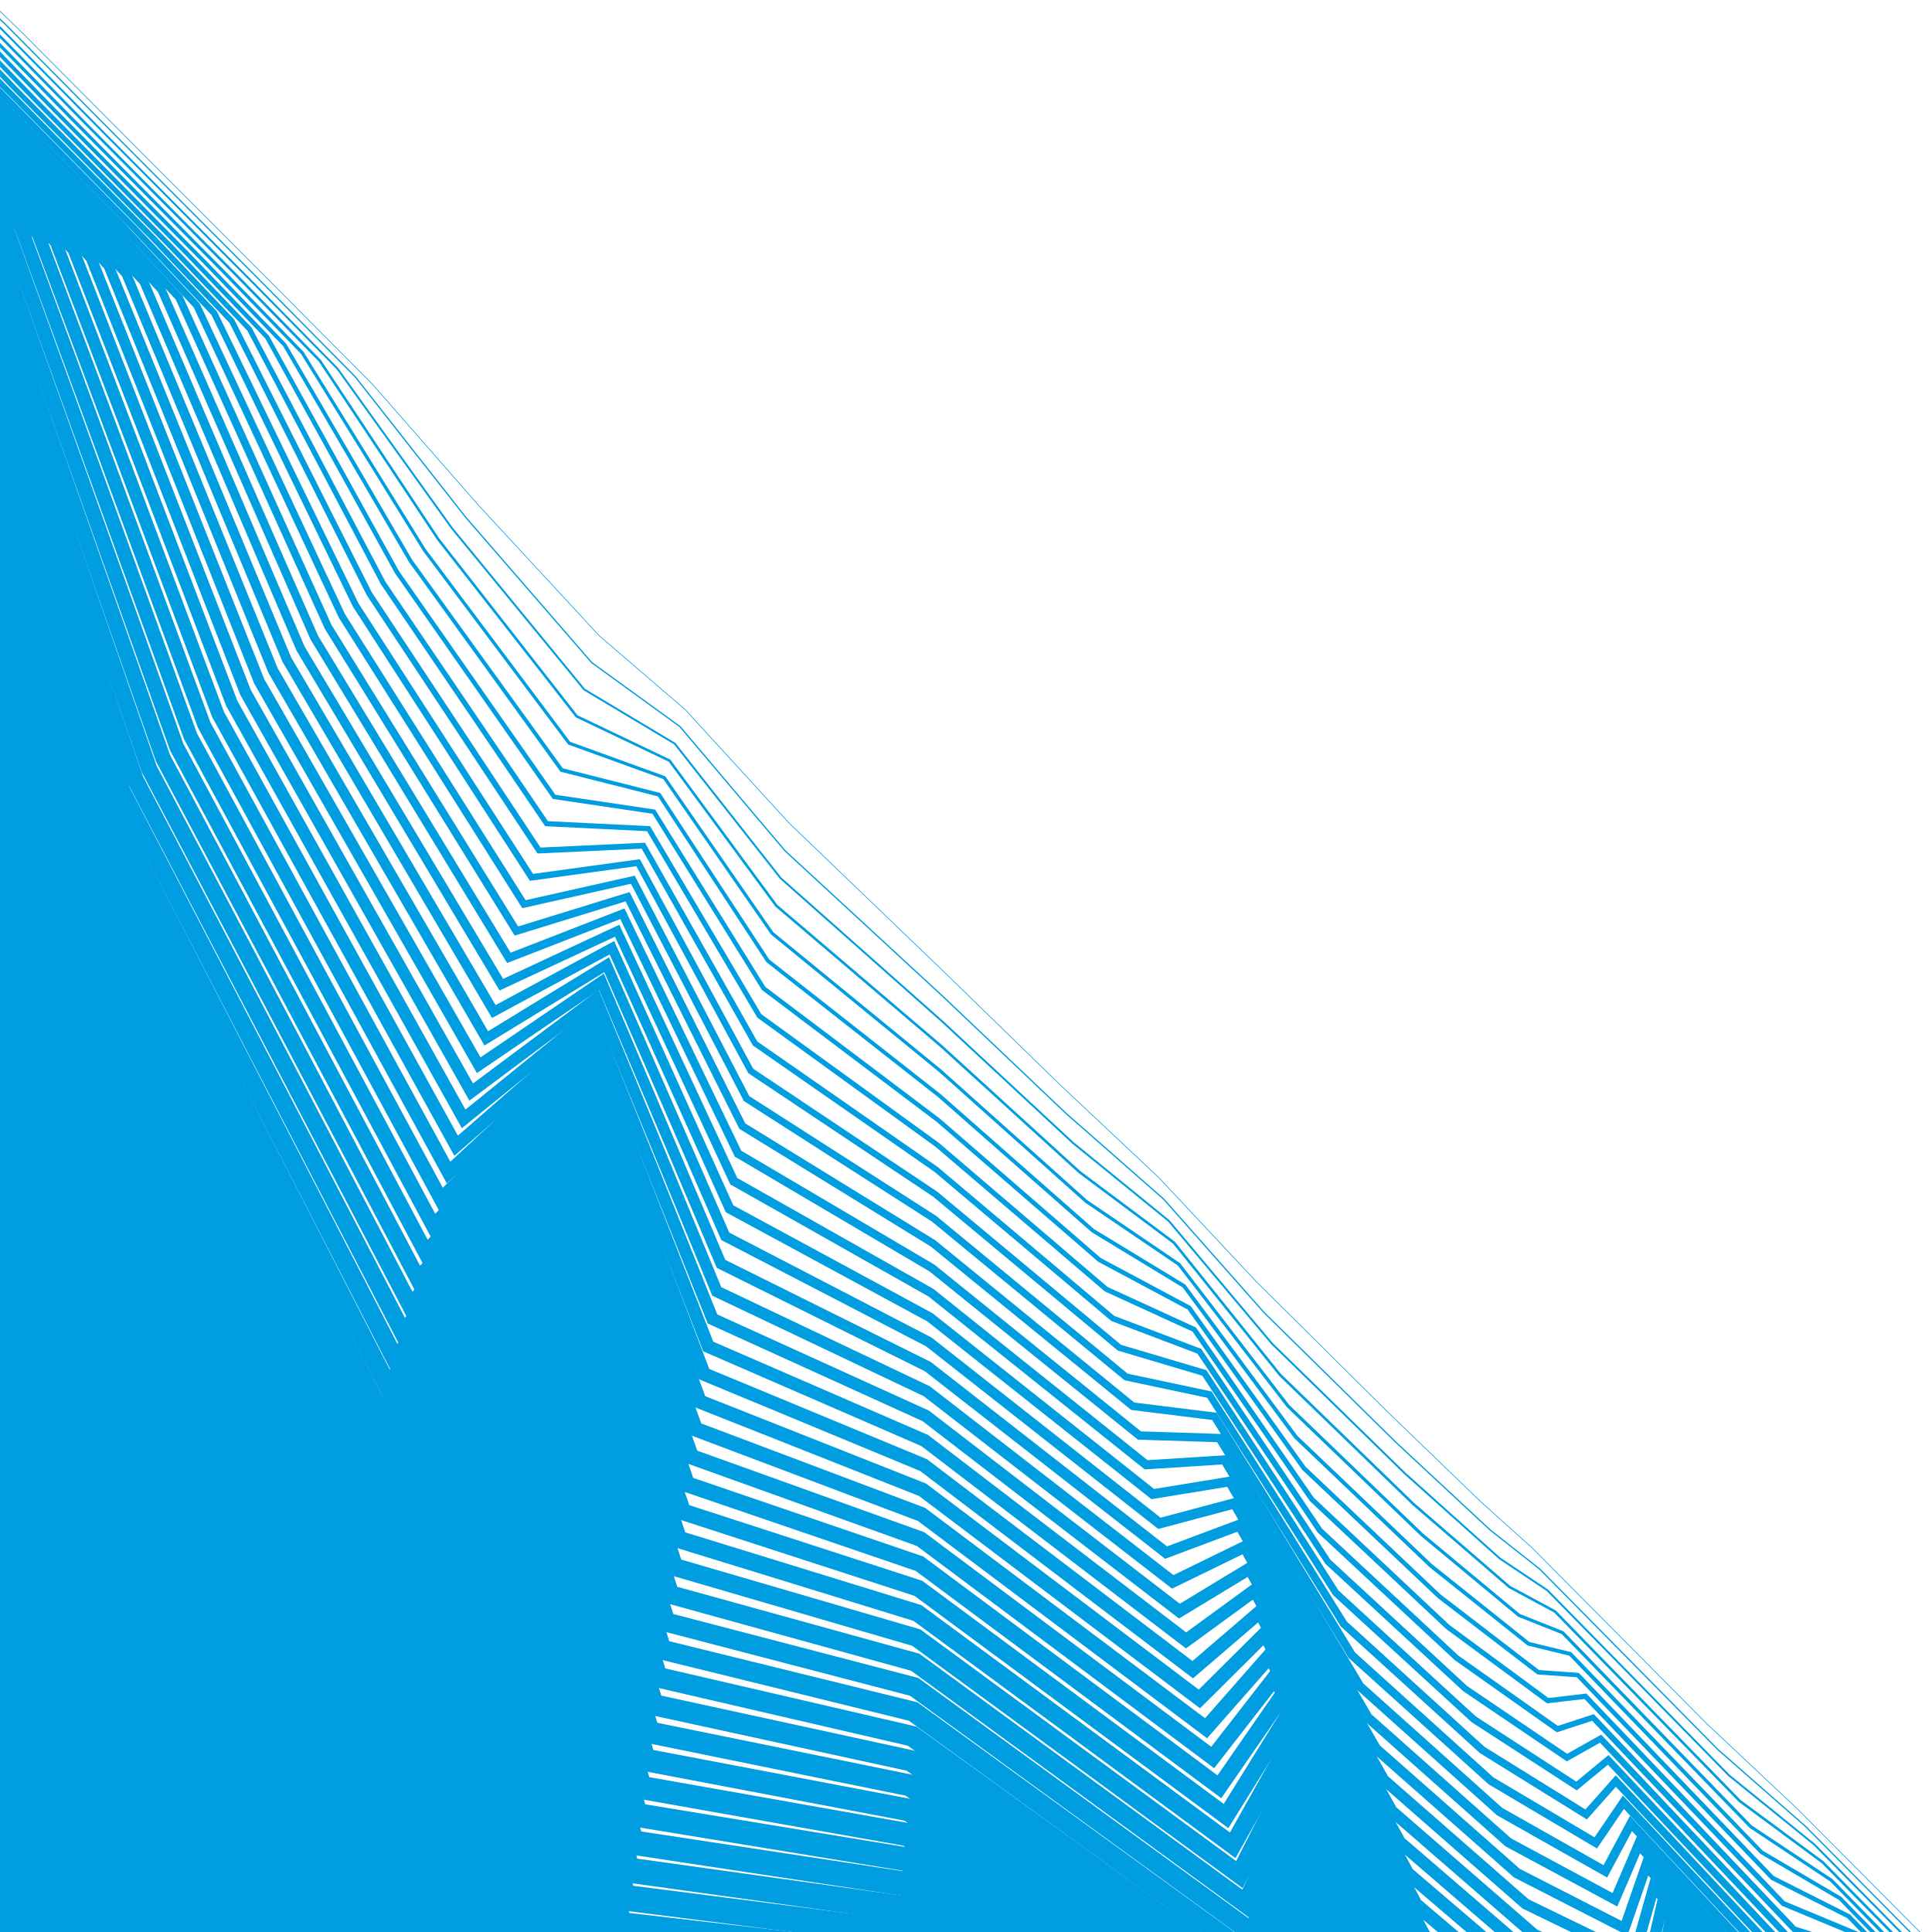 <svg baseProfile="full" height="100%" version="1.1" viewBox="0,-1,901,901" width="100%" xmlns="http://www.w3.org/2000/svg" xmlns:ev="http://www.w3.org/2001/xml-events" xmlns:xlink="http://www.w3.org/1999/xlink"><defs><clipPath id="LOGO_CLIPPATH"><rect height="901" width="901" x="0" y="-1" /></clipPath></defs><g clip-path="url(#LOGO_CLIPPATH )" id="Logo_GROUP"><g id="PathGroup"><polyline fill="none" opacity="100" points="-9.982,-5.507 10.211,14.124 64.901,69.074 135.013,139.305 173.792,178.309 223.583,235.105 279.486,295.516 319.558,329.933 368.015,382.848 440.512,452.49 494.107,504.651 540.365,548.128 585.724,596.53 647.025,657.346 690.476,699.265 714.545,720.884 796.08,802.966 838.022,842.386 905.797,910.507" stroke="#009EE0" stroke-linecap="square" stroke-width="0.3"><animate attributeName="points" calcMode="spline" dur="8.0s" id="Movement" keySplines=".5 0 .5 1;.5 0 .5 1" keyTimes="0;0.5;1" repeatCount="indefinite" values="-9.982,-5.507 10.211,14.124 64.901,69.074 135.013,139.305 173.792,178.309 223.583,235.105 279.486,295.516 319.558,329.933 368.015,382.848 440.512,452.49 494.107,504.651 540.365,548.128 585.724,596.53 647.025,657.346 690.476,699.265 714.545,720.884 796.08,802.966 838.022,842.386 905.797,910.507;0.0,0.0 18.0,18.0 73.0,73.0 143.0,143.0 182.0,182.0 230.0,230.0 283.0,283.0 322.0,322.0 370.0,370.0 441.0,441.0 491.0,491.0 538.0,538.0 582.0,582.0 643.0,643.0 686.0,686.0 711.0,711.0 791.0,791.0 834.0,834.0 900.0,900.0;-9.982,-5.507 10.211,14.124 64.901,69.074 135.013,139.305 173.792,178.309 223.583,235.105 279.486,295.516 319.558,329.933 368.015,382.848 440.512,452.49 494.107,504.651 540.365,548.128 585.724,596.53 647.025,657.346 690.476,699.265 714.545,720.884 796.08,802.966 838.022,842.386 905.797,910.507" /></polyline></g><g id="PathGroup"><polyline fill="none" opacity="100" points="-19.963,-11.014 2.423,10.247 56.803,65.148 127.026,135.611 165.583,174.619 217.166,240.21 275.971,308.032 317.116,337.865 366.029,395.695 440.023,463.979 497.213,518.302 542.729,558.255 589.448,611.061 651.05,671.692 694.952,712.531 718.09,730.767 801.16,814.933 842.043,850.771 911.594,921.014" stroke="#009EE0" stroke-linecap="square" stroke-width="0.6"><animate attributeName="points" calcMode="spline" dur="8.0s" id="Movement" keySplines=".5 0 .5 1;.5 0 .5 1" keyTimes="0;0.5;1" repeatCount="indefinite" values="-19.963,-11.014 2.423,10.247 56.803,65.148 127.026,135.611 165.583,174.619 217.166,240.21 275.971,308.032 317.116,337.865 366.029,395.695 440.023,463.979 497.213,518.302 542.729,558.255 589.448,611.061 651.05,671.692 694.952,712.531 718.09,730.767 801.16,814.933 842.043,850.771 911.594,921.014;-15.166,-4.059 8.581,16.144 60.207,70.69 133.51,141.55 169.12,180.238 220.748,238.256 275.655,296.079 316.32,331.768 364.95,380.885 437.838,449.533 489.749,501.929 537.01,547.147 580.741,596.947 642.146,657.675 686.069,701 711.336,722.695 792.479,804.922 835.664,843.556 903.619,913.524;-19.963,-11.014 2.423,10.247 56.803,65.148 127.026,135.611 165.583,174.619 217.166,240.21 275.971,308.032 317.116,337.865 366.029,395.695 440.023,463.979 497.213,518.302 542.729,558.255 589.448,611.061 651.05,671.692 694.952,712.531 718.09,730.767 801.16,814.933 842.043,850.771 911.594,921.014" /></polyline></g><g id="PathGroup"><polyline fill="none" opacity="100" points="-29.945,-16.521 -5.366,6.371 48.704,61.223 119.039,131.916 157.375,170.928 210.749,245.316 272.457,320.548 314.674,345.798 364.044,408.543 439.535,475.469 500.32,531.953 545.094,568.383 593.172,625.591 655.075,686.038 699.428,725.796 721.634,740.651 806.24,826.899 846.065,859.157 917.391,931.521" stroke="#009EE0" stroke-linecap="square" stroke-width="0.9"><animate attributeName="points" calcMode="spline" dur="8.0s" id="Movement" keySplines=".5 0 .5 1;.5 0 .5 1" keyTimes="0;0.5;1" repeatCount="indefinite" values="-29.945,-16.521 -5.366,6.371 48.704,61.223 119.039,131.916 157.375,170.928 210.749,245.316 272.457,320.548 314.674,345.798 364.044,408.543 439.535,475.469 500.32,531.953 545.094,568.383 593.172,625.591 655.075,686.038 699.428,725.796 721.634,740.651 806.24,826.899 846.065,859.157 917.391,931.521;-30.333,-8.117 -0.838,14.288 47.414,68.379 124.02,140.1 156.24,178.476 211.495,246.511 268.311,309.158 310.639,341.537 359.899,391.771 434.676,458.066 488.499,512.857 536.019,556.293 579.482,611.894 641.292,672.35 686.138,716 711.673,734.39 793.958,818.843 837.327,853.113 907.238,927.048;-29.945,-16.521 -5.366,6.371 48.704,61.223 119.039,131.916 157.375,170.928 210.749,245.316 272.457,320.548 314.674,345.798 364.044,408.543 439.535,475.469 500.32,531.953 545.094,568.383 593.172,625.591 655.075,686.038 699.428,725.796 721.634,740.651 806.24,826.899 846.065,859.157 917.391,931.521" /></polyline></g><g id="PathGroup"><polyline fill="none" opacity="100" points="-39.926,-22.028 -13.155,2.495 40.605,57.297 111.053,128.222 149.166,167.237 204.332,250.421 268.943,333.064 312.232,353.73 362.059,421.39 439.047,486.959 503.426,545.604 547.459,578.51 596.896,640.121 659.101,700.384 703.903,739.061 725.179,750.534 811.32,838.865 850.086,867.542 923.188,942.028" stroke="#009EE0" stroke-linecap="square" stroke-width="1.2"><animate attributeName="points" calcMode="spline" dur="8.0s" id="Movement" keySplines=".5 0 .5 1;.5 0 .5 1" keyTimes="0;0.5;1" repeatCount="indefinite" values="-39.926,-22.028 -13.155,2.495 40.605,57.297 111.053,128.222 149.166,167.237 204.332,250.421 268.943,333.064 312.232,353.73 362.059,421.39 439.047,486.959 503.426,545.604 547.459,578.51 596.896,640.121 659.101,700.384 703.903,739.061 725.179,750.534 811.32,838.865 850.086,867.542 923.188,942.028;-45.499,-12.176 -10.257,12.432 34.621,66.069 114.531,138.649 143.36,176.715 202.243,254.767 260.966,322.237 304.959,351.305 354.849,402.656 431.513,466.599 487.248,523.786 535.029,565.44 578.223,626.841 640.438,687.025 686.207,731 712.009,746.085 795.436,832.765 838.991,862.669 910.857,940.572;-39.926,-22.028 -13.155,2.495 40.605,57.297 111.053,128.222 149.166,167.237 204.332,250.421 268.943,333.064 312.232,353.73 362.059,421.39 439.047,486.959 503.426,545.604 547.459,578.51 596.896,640.121 659.101,700.384 703.903,739.061 725.179,750.534 811.32,838.865 850.086,867.542 923.188,942.028" /></polyline></g><g id="PathGroup"><polyline fill="none" opacity="100" points="-49.908,-27.535 -20.944,-1.382 32.507,53.371 103.066,124.527 140.958,163.547 197.915,255.526 265.428,345.58 309.79,361.663 360.073,434.238 438.558,498.448 506.533,559.255 549.823,588.638 600.62,654.652 663.126,714.73 708.379,752.326 728.724,760.418 816.4,850.832 854.108,875.928 928.985,952.535" stroke="#009EE0" stroke-linecap="square" stroke-width="1.5"><animate attributeName="points" calcMode="spline" dur="8.0s" id="Movement" keySplines=".5 0 .5 1;.5 0 .5 1" keyTimes="0;0.5;1" repeatCount="indefinite" values="-49.908,-27.535 -20.944,-1.382 32.507,53.371 103.066,124.527 140.958,163.547 197.915,255.526 265.428,345.58 309.79,361.663 360.073,434.238 438.558,498.448 506.533,559.255 549.823,588.638 600.62,654.652 663.126,714.73 708.379,752.326 728.724,760.418 816.4,850.832 854.108,875.928 928.985,952.535;-60.665,-16.234 -19.676,10.577 21.828,63.759 105.041,137.199 130.48,174.953 192.991,263.023 253.622,335.315 299.278,361.074 349.798,413.542 428.351,475.132 485.997,534.715 534.039,574.586 576.964,641.788 639.584,701.701 686.276,745.999 712.346,757.781 796.915,846.687 840.654,872.225 914.477,954.096;-49.908,-27.535 -20.944,-1.382 32.507,53.371 103.066,124.527 140.958,163.547 197.915,255.526 265.428,345.58 309.79,361.663 360.073,434.238 438.558,498.448 506.533,559.255 549.823,588.638 600.62,654.652 663.126,714.73 708.379,752.326 728.724,760.418 816.4,850.832 854.108,875.928 928.985,952.535" /></polyline></g><g id="PathGroup"><polyline fill="none" opacity="100" points="-59.89,-33.042 -28.732,-5.258 24.408,49.445 95.079,120.832 132.749,159.856 191.498,260.631 261.914,358.096 307.348,369.596 358.088,447.085 438.07,509.938 509.639,572.906 552.188,598.766 604.344,669.182 667.151,729.076 712.855,765.592 732.269,770.301 821.48,862.798 858.129,884.313 934.782,963.042" stroke="#009EE0" stroke-linecap="square" stroke-width="1.8"><animate attributeName="points" calcMode="spline" dur="8.0s" id="Movement" keySplines=".5 0 .5 1;.5 0 .5 1" keyTimes="0;0.5;1" repeatCount="indefinite" values="-59.89,-33.042 -28.732,-5.258 24.408,49.445 95.079,120.832 132.749,159.856 191.498,260.631 261.914,358.096 307.348,369.596 358.088,447.085 438.07,509.938 509.639,572.906 552.188,598.766 604.344,669.182 667.151,729.076 712.855,765.592 732.269,770.301 821.48,862.798 858.129,884.313 934.782,963.042;-75.832,-20.293 -29.095,8.721 9.035,61.449 95.551,135.749 117.6,173.191 183.739,271.278 246.277,348.394 293.598,370.842 344.748,424.427 425.189,483.665 484.746,545.643 533.049,583.733 575.705,656.735 638.729,716.376 686.345,760.999 712.682,769.476 798.394,860.608 842.318,881.781 918.096,967.621;-59.89,-33.042 -28.732,-5.258 24.408,49.445 95.079,120.832 132.749,159.856 191.498,260.631 261.914,358.096 307.348,369.596 358.088,447.085 438.07,509.938 509.639,572.906 552.188,598.766 604.344,669.182 667.151,729.076 712.855,765.592 732.269,770.301 821.48,862.798 858.129,884.313 934.782,963.042" /></polyline></g><g id="PathGroup"><polyline fill="none" opacity="100" points="-69.871,-38.55 -36.521,-9.134 16.309,45.52 87.092,117.138 124.541,156.165 185.081,265.736 258.4,370.612 304.906,377.528 356.103,459.933 437.582,521.427 512.746,586.557 554.553,608.893 608.068,683.713 671.176,743.422 717.331,778.857 735.814,780.185 826.56,874.764 862.151,892.699 940.578,973.549" stroke="#009EE0" stroke-linecap="square" stroke-width="2.1"><animate attributeName="points" calcMode="spline" dur="8.0s" id="Movement" keySplines=".5 0 .5 1;.5 0 .5 1" keyTimes="0;0.5;1" repeatCount="indefinite" values="-69.871,-38.55 -36.521,-9.134 16.309,45.52 87.092,117.138 124.541,156.165 185.081,265.736 258.4,370.612 304.906,377.528 356.103,459.933 437.582,521.427 512.746,586.557 554.553,608.893 608.068,683.713 671.176,743.422 717.331,778.857 735.814,780.185 826.56,874.764 862.151,892.699 940.578,973.549;-90.998,-24.352 -38.513,6.865 -3.758,59.138 86.061,134.299 104.72,171.429 174.486,279.534 238.932,361.473 287.917,380.611 339.697,435.313 422.027,492.198 483.496,556.572 532.058,592.879 574.445,671.682 637.875,731.051 686.413,775.999 713.018,781.171 799.873,874.53 843.981,891.338 921.715,981.145;-69.871,-38.55 -36.521,-9.134 16.309,45.52 87.092,117.138 124.541,156.165 185.081,265.736 258.4,370.612 304.906,377.528 356.103,459.933 437.582,521.427 512.746,586.557 554.553,608.893 608.068,683.713 671.176,743.422 717.331,778.857 735.814,780.185 826.56,874.764 862.151,892.699 940.578,973.549" /></polyline></g><g id="PathGroup"><polyline fill="none" opacity="100" points="-79.853,-44.057 -44.31,-13.01 8.211,41.594 79.105,113.443 116.332,152.475 178.665,270.841 254.885,383.128 302.464,385.461 354.117,472.78 437.093,532.917 515.852,600.208 556.918,619.021 611.792,698.243 675.201,757.768 721.807,792.122 739.358,790.068 831.64,886.731 866.172,901.084 946.375,984.055" stroke="#009EE0" stroke-linecap="square" stroke-width="2.4"><animate attributeName="points" calcMode="spline" dur="8.0s" id="Movement" keySplines=".5 0 .5 1;.5 0 .5 1" keyTimes="0;0.5;1" repeatCount="indefinite" values="-79.853,-44.057 -44.31,-13.01 8.211,41.594 79.105,113.443 116.332,152.475 178.665,270.841 254.885,383.128 302.464,385.461 354.117,472.78 437.093,532.917 515.852,600.208 556.918,619.021 611.792,698.243 675.201,757.768 721.807,792.122 739.358,790.068 831.64,886.731 866.172,901.084 946.375,984.055;-106.164,-28.41 -47.932,5.009 -16.552,56.828 76.571,132.848 91.84,169.667 165.234,287.79 231.588,374.552 282.237,390.379 334.647,446.198 418.865,500.73 482.245,567.501 531.068,602.026 573.186,686.629 637.021,745.726 686.482,790.999 713.355,792.866 801.352,888.452 845.645,900.894 925.334,994.669;-79.853,-44.057 -44.31,-13.01 8.211,41.594 79.105,113.443 116.332,152.475 178.665,270.841 254.885,383.128 302.464,385.461 354.117,472.78 437.093,532.917 515.852,600.208 556.918,619.021 611.792,698.243 675.201,757.768 721.807,792.122 739.358,790.068 831.64,886.731 866.172,901.084 946.375,984.055" /></polyline></g><g id="PathGroup"><polyline fill="none" opacity="100" points="-89.834,-49.564 -52.099,-16.887 0.112,37.668 71.118,109.748 108.124,148.784 172.248,275.947 251.371,395.644 300.022,393.394 352.132,485.628 436.605,544.407 518.959,613.859 559.282,629.148 615.516,712.773 679.226,772.114 726.283,805.387 742.903,799.952 836.72,898.697 870.194,909.47 952.172,994.562" stroke="#009EE0" stroke-linecap="square" stroke-width="2.7"><animate attributeName="points" calcMode="spline" dur="8.0s" id="Movement" keySplines=".5 0 .5 1;.5 0 .5 1" keyTimes="0;0.5;1" repeatCount="indefinite" values="-89.834,-49.564 -52.099,-16.887 0.112,37.668 71.118,109.748 108.124,148.784 172.248,275.947 251.371,395.644 300.022,393.394 352.132,485.628 436.605,544.407 518.959,613.859 559.282,629.148 615.516,712.773 679.226,772.114 726.283,805.387 742.903,799.952 836.72,898.697 870.194,909.47 952.172,994.562;-121.331,-32.469 -57.351,3.153 -29.345,54.518 67.081,131.398 78.96,167.905 155.982,296.045 224.243,387.631 276.557,400.148 329.596,457.084 415.703,509.263 480.994,578.429 530.078,611.172 571.927,701.577 636.167,760.401 686.551,805.999 713.691,804.561 802.83,902.373 847.308,910.45 928.953,1008.193;-89.834,-49.564 -52.099,-16.887 0.112,37.668 71.118,109.748 108.124,148.784 172.248,275.947 251.371,395.644 300.022,393.394 352.132,485.628 436.605,544.407 518.959,613.859 559.282,629.148 615.516,712.773 679.226,772.114 726.283,805.387 742.903,799.952 836.72,898.697 870.194,909.47 952.172,994.562" /></polyline></g><g id="PathGroup"><polyline fill="none" opacity="100" points="-59.887,-20.763 -7.987,33.742 63.131,106.054 99.915,145.093 165.831,281.052 247.857,408.16 297.58,401.326 350.147,498.475 436.117,555.896 522.066,627.51 561.647,639.276 619.24,727.304 683.251,786.46 730.758,818.653 746.448,809.835 841.8,910.664 874.216,917.855 957.969,1005.069" stroke="#009EE0" stroke-linecap="square" stroke-width="3.0"><animate attributeName="points" calcMode="spline" dur="8.0s" id="Movement" keySplines=".5 0 .5 1;.5 0 .5 1" keyTimes="0;0.5;1" repeatCount="indefinite" values="-59.887,-20.763 -7.987,33.742 63.131,106.054 99.915,145.093 165.831,281.052 247.857,408.16 297.58,401.326 350.147,498.475 436.117,555.896 522.066,627.51 561.647,639.276 619.24,727.304 683.251,786.46 730.758,818.653 746.448,809.835 841.8,910.664 874.216,917.855 957.969,1005.069;-66.77,1.297 -42.138,52.208 57.592,129.948 66.079,166.144 146.73,304.301 216.899,400.71 270.876,409.916 324.546,467.969 412.54,517.796 479.743,589.358 529.087,620.319 570.668,716.524 635.313,775.076 686.62,820.999 714.028,816.256 804.309,916.295 848.972,920.007 932.572,1021.717;-59.887,-20.763 -7.987,33.742 63.131,106.054 99.915,145.093 165.831,281.052 247.857,408.16 297.58,401.326 350.147,498.475 436.117,555.896 522.066,627.51 561.647,639.276 619.24,727.304 683.251,786.46 730.758,818.653 746.448,809.835 841.8,910.664 874.216,917.855 957.969,1005.069" /></polyline></g><g id="PathGroup"><polyline fill="none" opacity="100" points="-67.676,-24.639 -16.085,29.817 55.145,102.359 91.707,141.403 159.414,286.157 244.342,420.676 295.138,409.259 348.162,511.323 435.628,567.386 525.172,641.161 564.012,649.404 622.964,741.834 687.277,800.806 735.234,831.918 749.993,819.719 846.88,922.63 878.237,926.241 963.766,1015.576" stroke="#009EE0" stroke-linecap="square" stroke-width="3.3"><animate attributeName="points" calcMode="spline" dur="8.0s" id="Movement" keySplines=".5 0 .5 1;.5 0 .5 1" keyTimes="0;0.5;1" repeatCount="indefinite" values="-67.676,-24.639 -16.085,29.817 55.145,102.359 91.707,141.403 159.414,286.157 244.342,420.676 295.138,409.259 348.162,511.323 435.628,567.386 525.172,641.161 564.012,649.404 622.964,741.834 687.277,800.806 735.234,831.918 749.993,819.719 846.88,922.63 878.237,926.241 963.766,1015.576;-76.189,-0.559 -54.931,49.897 48.102,128.498 53.199,164.382 137.477,312.557 209.554,413.789 265.196,419.685 319.495,478.854 409.378,526.329 478.493,600.287 528.097,629.465 569.409,731.471 634.459,789.752 686.689,835.998 714.364,827.952 805.788,930.217 850.635,929.563 936.191,1035.241;-67.676,-24.639 -16.085,29.817 55.145,102.359 91.707,141.403 159.414,286.157 244.342,420.676 295.138,409.259 348.162,511.323 435.628,567.386 525.172,641.161 564.012,649.404 622.964,741.834 687.277,800.806 735.234,831.918 749.993,819.719 846.88,922.63 878.237,926.241 963.766,1015.576" /></polyline></g><g id="PathGroup"><polyline fill="none" opacity="100" points="-75.465,-28.516 -24.184,25.891 47.158,98.665 83.498,137.712 152.997,291.262 240.828,433.192 292.696,417.191 346.176,524.17 435.14,578.876 528.279,654.812 566.376,659.531 626.688,756.364 691.302,815.152 739.71,845.183 753.538,829.602 851.96,934.596 882.259,934.626 969.563,1026.083" stroke="#009EE0" stroke-linecap="square" stroke-width="3.6"><animate attributeName="points" calcMode="spline" dur="8.0s" id="Movement" keySplines=".5 0 .5 1;.5 0 .5 1" keyTimes="0;0.5;1" repeatCount="indefinite" values="-75.465,-28.516 -24.184,25.891 47.158,98.665 83.498,137.712 152.997,291.262 240.828,433.192 292.696,417.191 346.176,524.17 435.14,578.876 528.279,654.812 566.376,659.531 626.688,756.364 691.302,815.152 739.71,845.183 753.538,829.602 851.96,934.596 882.259,934.626 969.563,1026.083;-85.608,-2.414 -67.724,47.587 38.612,127.048 40.319,162.62 128.225,320.812 202.209,426.868 259.515,429.453 314.445,489.74 406.216,534.862 477.242,611.215 527.107,638.612 568.15,746.418 633.605,804.427 686.758,850.998 714.7,839.647 807.267,944.138 852.299,939.119 939.81,1048.765;-75.465,-28.516 -24.184,25.891 47.158,98.665 83.498,137.712 152.997,291.262 240.828,433.192 292.696,417.191 346.176,524.17 435.14,578.876 528.279,654.812 566.376,659.531 626.688,756.364 691.302,815.152 739.71,845.183 753.538,829.602 851.96,934.596 882.259,934.626 969.563,1026.083" /></polyline></g><g id="PathGroup"><polyline fill="none" opacity="100" points="-83.253,-32.392 -32.283,21.965 39.171,94.97 75.29,134.021 146.58,296.367 237.314,445.708 290.254,425.124 344.191,537.018 434.652,590.365 531.385,668.463 568.741,669.659 630.412,770.895 695.327,829.498 744.186,858.448 757.083,839.486 857.04,946.563 886.28,943.012 975.36,1036.59" stroke="#009EE0" stroke-linecap="square" stroke-width="3.9"><animate attributeName="points" calcMode="spline" dur="8.0s" id="Movement" keySplines=".5 0 .5 1;.5 0 .5 1" keyTimes="0;0.5;1" repeatCount="indefinite" values="-83.253,-32.392 -32.283,21.965 39.171,94.97 75.29,134.021 146.58,296.367 237.314,445.708 290.254,425.124 344.191,537.018 434.652,590.365 531.385,668.463 568.741,669.659 630.412,770.895 695.327,829.498 744.186,858.448 757.083,839.486 857.04,946.563 886.28,943.012 975.36,1036.59;-95.027,-4.27 -80.517,45.277 29.122,125.597 27.439,160.858 118.973,329.068 194.865,439.946 253.835,439.221 309.395,500.625 403.054,543.395 475.991,622.144 526.117,647.759 566.891,761.365 632.751,819.102 686.827,865.998 715.037,851.342 808.745,958.06 853.963,948.675 943.43,1062.289;-83.253,-32.392 -32.283,21.965 39.171,94.97 75.29,134.021 146.58,296.367 237.314,445.708 290.254,425.124 344.191,537.018 434.652,590.365 531.385,668.463 568.741,669.659 630.412,770.895 695.327,829.498 744.186,858.448 757.083,839.486 857.04,946.563 886.28,943.012 975.36,1036.59" /></polyline></g><g id="PathGroup"><polyline fill="none" opacity="100" points="-91.042,-36.268 -40.381,18.039 31.184,91.275 67.082,130.33 140.163,301.473 233.799,458.224 287.812,433.057 342.206,549.865 434.163,601.855 534.492,682.114 571.106,679.786 634.136,785.425 699.352,843.844 748.662,871.714 760.627,849.37 862.12,958.529 890.302,951.397 981.157,1047.097" stroke="#009EE0" stroke-linecap="square" stroke-width="4.2"><animate attributeName="points" calcMode="spline" dur="8.0s" id="Movement" keySplines=".5 0 .5 1;.5 0 .5 1" keyTimes="0;0.5;1" repeatCount="indefinite" values="-91.042,-36.268 -40.381,18.039 31.184,91.275 67.082,130.33 140.163,301.473 233.799,458.224 287.812,433.057 342.206,549.865 434.163,601.855 534.492,682.114 571.106,679.786 634.136,785.425 699.352,843.844 748.662,871.714 760.627,849.37 862.12,958.529 890.302,951.397 981.157,1047.097;-104.446,-6.126 -93.31,42.967 19.632,124.147 14.559,159.096 109.721,337.323 187.52,453.025 248.154,448.99 304.344,511.511 399.892,551.928 474.741,633.073 525.126,656.905 565.632,776.312 631.897,833.777 686.896,880.998 715.373,863.037 810.224,971.982 855.626,958.232 947.049,1075.814;-91.042,-36.268 -40.381,18.039 31.184,91.275 67.082,130.33 140.163,301.473 233.799,458.224 287.812,433.057 342.206,549.865 434.163,601.855 534.492,682.114 571.106,679.786 634.136,785.425 699.352,843.844 748.662,871.714 760.627,849.37 862.12,958.529 890.302,951.397 981.157,1047.097" /></polyline></g><g id="PathGroup"><polyline fill="none" opacity="100" points="-98.831,-40.145 -48.48,14.114 23.197,87.581 58.873,126.64 133.746,306.578 230.285,470.74 285.369,440.989 340.22,562.713 433.675,613.344 537.598,695.765 573.47,689.914 637.86,799.956 703.377,858.19 753.138,884.979 764.172,859.253 867.2,970.495" stroke="#009EE0" stroke-linecap="square" stroke-width="4.5"><animate attributeName="points" calcMode="spline" dur="8.0s" id="Movement" keySplines=".5 0 .5 1;.5 0 .5 1" keyTimes="0;0.5;1" repeatCount="indefinite" values="-98.831,-40.145 -48.48,14.114 23.197,87.581 58.873,126.64 133.746,306.578 230.285,470.74 285.369,440.989 340.22,562.713 433.675,613.344 537.598,695.765 573.47,689.914 637.86,799.956 703.377,858.19 753.138,884.979 764.172,859.253 867.2,970.495;-113.865,-7.982 -106.103,40.656 10.142,122.697 1.679,157.335 100.468,345.579 180.176,466.104 242.474,458.758 299.294,522.396 396.73,560.461 473.49,644.001 524.136,666.052 564.373,791.259 631.042,848.452 686.965,895.998 715.71,874.732 811.703,985.904;-98.831,-40.145 -48.48,14.114 23.197,87.581 58.873,126.64 133.746,306.578 230.285,470.74 285.369,440.989 340.22,562.713 433.675,613.344 537.598,695.765 573.47,689.914 637.86,799.956 703.377,858.19 753.138,884.979 764.172,859.253 867.2,970.495" /></polyline></g><g id="PathGroup"><polyline fill="none" opacity="100" points="-56.579,10.188 15.21,83.886 50.665,122.949 127.329,311.683 226.771,483.255 282.927,448.922 338.235,575.56 433.187,624.834 540.705,709.416 575.835,700.042 641.584,814.486 707.402,872.536 757.613,898.244 767.717,869.137 872.28,982.462" stroke="#009EE0" stroke-linecap="square" stroke-width="4.8"><animate attributeName="points" calcMode="spline" dur="8.0s" id="Movement" keySplines=".5 0 .5 1;.5 0 .5 1" keyTimes="0;0.5;1" repeatCount="indefinite" values="-56.579,10.188 15.21,83.886 50.665,122.949 127.329,311.683 226.771,483.255 282.927,448.922 338.235,575.56 433.187,624.834 540.705,709.416 575.835,700.042 641.584,814.486 707.402,872.536 757.613,898.244 767.717,869.137 872.28,982.462;-118.896,38.346 0.653,121.247 -11.201,155.573 91.216,353.835 172.831,479.183 236.793,468.527 294.243,533.282 393.567,568.994 472.239,654.93 523.146,675.198 563.114,806.206 630.188,863.127 687.034,910.998 716.046,886.427 813.182,999.825;-56.579,10.188 15.21,83.886 50.665,122.949 127.329,311.683 226.771,483.255 282.927,448.922 338.235,575.56 433.187,624.834 540.705,709.416 575.835,700.042 641.584,814.486 707.402,872.536 757.613,898.244 767.717,869.137 872.28,982.462" /></polyline></g><g id="PathGroup"><polyline fill="none" opacity="100" points="-64.677,6.262 7.224,80.191 42.456,119.258 120.912,316.788 223.256,495.771 280.485,456.855 336.25,588.408 432.698,636.324 543.811,723.067 578.2,710.169 645.309,829.016 711.427,886.882 762.089,911.509 771.262,879.02 877.36,994.428" stroke="#009EE0" stroke-linecap="square" stroke-width="5.1"><animate attributeName="points" calcMode="spline" dur="8.0s" id="Movement" keySplines=".5 0 .5 1;.5 0 .5 1" keyTimes="0;0.5;1" repeatCount="indefinite" values="-64.677,6.262 7.224,80.191 42.456,119.258 120.912,316.788 223.256,495.771 280.485,456.855 336.25,588.408 432.698,636.324 543.811,723.067 578.2,710.169 645.309,829.016 711.427,886.882 762.089,911.509 771.262,879.02 877.36,994.428;-131.689,36.036 -8.837,119.796 -24.081,153.811 81.964,362.09 165.487,492.262 231.113,478.295 289.193,544.167 390.405,577.527 470.988,665.859 522.155,684.345 561.855,821.153 629.334,877.803 687.103,925.997 716.382,898.123 814.661,1013.747;-64.677,6.262 7.224,80.191 42.456,119.258 120.912,316.788 223.256,495.771 280.485,456.855 336.25,588.408 432.698,636.324 543.811,723.067 578.2,710.169 645.309,829.016 711.427,886.882 762.089,911.509 771.262,879.02 877.36,994.428" /></polyline></g><g id="PathGroup"><polyline fill="none" opacity="100" points="-72.776,2.336 -0.763,76.497 34.248,115.568 114.495,321.893 219.742,508.287 278.043,464.787 334.264,601.255 432.21,647.813 546.918,736.718 580.565,720.297 649.033,843.547 715.453,901.228 766.565,924.775 774.807,888.904 882.44,1006.394" stroke="#009EE0" stroke-linecap="square" stroke-width="5.4"><animate attributeName="points" calcMode="spline" dur="8.0s" id="Movement" keySplines=".5 0 .5 1;.5 0 .5 1" keyTimes="0;0.5;1" repeatCount="indefinite" values="-72.776,2.336 -0.763,76.497 34.248,115.568 114.495,321.893 219.742,508.287 278.043,464.787 334.264,601.255 432.21,647.813 546.918,736.718 580.565,720.297 649.033,843.547 715.453,901.228 766.565,924.775 774.807,888.904 882.44,1006.394;-144.482,33.726 -18.327,118.346 -36.961,152.049 72.712,370.346 158.142,505.341 225.433,488.064 284.142,555.053 387.243,586.06 469.738,676.787 521.165,693.491 560.595,836.1 628.48,892.478 687.172,940.997 716.719,909.818 816.139,1027.669;-72.776,2.336 -0.763,76.497 34.248,115.568 114.495,321.893 219.742,508.287 278.043,464.787 334.264,601.255 432.21,647.813 546.918,736.718 580.565,720.297 649.033,843.547 715.453,901.228 766.565,924.775 774.807,888.904 882.44,1006.394" /></polyline></g><g id="PathGroup"><polyline fill="none" opacity="100" points="-80.875,-1.589 -8.75,72.802 26.039,111.877 108.078,326.999 216.228,520.803 275.601,472.72 332.279,614.103 431.722,659.303 550.024,750.369 582.929,730.424 652.757,858.077 719.478,915.574 771.041,938.04 778.351,898.787 887.52,1018.361" stroke="#009EE0" stroke-linecap="square" stroke-width="5.7"><animate attributeName="points" calcMode="spline" dur="8.0s" id="Movement" keySplines=".5 0 .5 1;.5 0 .5 1" keyTimes="0;0.5;1" repeatCount="indefinite" values="-80.875,-1.589 -8.75,72.802 26.039,111.877 108.078,326.999 216.228,520.803 275.601,472.72 332.279,614.103 431.722,659.303 550.024,750.369 582.929,730.424 652.757,858.077 719.478,915.574 771.041,938.04 778.351,898.787 887.52,1018.361;-157.275,31.415 -27.817,116.896 -49.841,150.287 63.459,378.602 150.797,518.42 219.752,497.832 279.092,565.938 384.081,594.593 468.487,687.716 520.175,702.638 559.336,851.047 627.626,907.153 687.24,955.997 717.055,921.513 817.618,1041.59;-80.875,-1.589 -8.75,72.802 26.039,111.877 108.078,326.999 216.228,520.803 275.601,472.72 332.279,614.103 431.722,659.303 550.024,750.369 582.929,730.424 652.757,858.077 719.478,915.574 771.041,938.04 778.351,898.787 887.52,1018.361" /></polyline></g><g id="PathGroup"><polyline fill="none" opacity="100" points="-88.973,-5.515 -16.737,69.108 17.831,108.186 101.661,332.104 212.713,533.319 273.159,480.652 330.294,626.95 431.233,670.793 553.131,764.02 585.294,740.552 656.481,872.607 723.503,929.92 775.517,951.305 781.896,908.671 892.6,1030.327" stroke="#009EE0" stroke-linecap="square" stroke-width="6.0"><animate attributeName="points" calcMode="spline" dur="8.0s" id="Movement" keySplines=".5 0 .5 1;.5 0 .5 1" keyTimes="0;0.5;1" repeatCount="indefinite" values="-88.973,-5.515 -16.737,69.108 17.831,108.186 101.661,332.104 212.713,533.319 273.159,480.652 330.294,626.95 431.233,670.793 553.131,764.02 585.294,740.552 656.481,872.607 723.503,929.92 775.517,951.305 781.896,908.671 892.6,1030.327;-170.068,29.105 -37.307,115.446 -62.721,148.526 54.207,386.857 143.453,531.499 214.072,507.601 274.041,576.823 380.919,603.125 467.236,698.645 519.184,711.784 558.077,865.994 626.772,921.828 687.309,970.997 717.391,933.208 819.097,1055.512;-88.973,-5.515 -16.737,69.108 17.831,108.186 101.661,332.104 212.713,533.319 273.159,480.652 330.294,626.95 431.233,670.793 553.131,764.02 585.294,740.552 656.481,872.607 723.503,929.92 775.517,951.305 781.896,908.671 892.6,1030.327" /></polyline></g><g id="PathGroup"><polyline fill="none" opacity="100" points="-97.072,-9.441 -24.724,65.413 9.622,104.496 95.244,337.209 209.199,545.835 270.717,488.585 328.308,639.798 430.745,682.282 556.238,777.671 587.659,750.68 660.205,887.138 727.528,944.266 779.993,964.57 785.441,918.554 897.68,1042.293" stroke="#009EE0" stroke-linecap="square" stroke-width="6.3"><animate attributeName="points" calcMode="spline" dur="8.0s" id="Movement" keySplines=".5 0 .5 1;.5 0 .5 1" keyTimes="0;0.5;1" repeatCount="indefinite" values="-97.072,-9.441 -24.724,65.413 9.622,104.496 95.244,337.209 209.199,545.835 270.717,488.585 328.308,639.798 430.745,682.282 556.238,777.671 587.659,750.68 660.205,887.138 727.528,944.266 779.993,964.57 785.441,918.554 897.68,1042.293;-182.861,26.795 -46.797,113.996 -75.601,146.764 44.955,395.113 136.108,544.577 208.391,517.369 268.991,587.709 377.757,611.658 465.985,709.573 518.194,720.931 556.818,880.941 625.918,936.503 687.378,985.997 717.728,944.903 820.576,1069.434;-97.072,-9.441 -24.724,65.413 9.622,104.496 95.244,337.209 209.199,545.835 270.717,488.585 328.308,639.798 430.745,682.282 556.238,777.671 587.659,750.68 660.205,887.138 727.528,944.266 779.993,964.57 785.441,918.554 897.68,1042.293" /></polyline></g><g id="PathGroup"><polyline fill="none" opacity="100" points="-105.171,-13.367 -32.711,61.718 1.414,100.805 88.827,342.314 205.685,558.351 268.275,496.518 326.323,652.645 430.257,693.772 559.344,791.322 590.023,760.807 663.929,901.668 731.553,958.612 784.468,977.836 788.986,928.438 902.76,1054.26" stroke="#009EE0" stroke-linecap="square" stroke-width="6.6"><animate attributeName="points" calcMode="spline" dur="8.0s" id="Movement" keySplines=".5 0 .5 1;.5 0 .5 1" keyTimes="0;0.5;1" repeatCount="indefinite" values="-105.171,-13.367 -32.711,61.718 1.414,100.805 88.827,342.314 205.685,558.351 268.275,496.518 326.323,652.645 430.257,693.772 559.344,791.322 590.023,760.807 663.929,901.668 731.553,958.612 784.468,977.836 788.986,928.438 902.76,1054.26;-195.655,24.485 -56.286,112.545 -88.481,145.002 35.703,403.369 128.764,557.656 202.711,527.137 263.94,598.594 374.594,620.191 464.735,720.502 517.204,730.077 555.559,895.888 625.064,951.178 687.447,1000.997 718.064,956.598 822.055,1083.355;-105.171,-13.367 -32.711,61.718 1.414,100.805 88.827,342.314 205.685,558.351 268.275,496.518 326.323,652.645 430.257,693.772 559.344,791.322 590.023,760.807 663.929,901.668 731.553,958.612 784.468,977.836 788.986,928.438 902.76,1054.26" /></polyline></g><g id="PathGroup"><polyline fill="none" opacity="100" points="-113.269,-17.292 -40.698,58.024 -6.795,97.114 82.41,347.419 202.17,570.867 265.833,504.45 324.338,665.493 429.768,705.261 562.451,804.973 592.388,770.935 667.653,916.198 735.578,972.958 788.944,991.101 792.531,938.321 907.84,1066.226" stroke="#009EE0" stroke-linecap="square" stroke-width="6.9"><animate attributeName="points" calcMode="spline" dur="8.0s" id="Movement" keySplines=".5 0 .5 1;.5 0 .5 1" keyTimes="0;0.5;1" repeatCount="indefinite" values="-113.269,-17.292 -40.698,58.024 -6.795,97.114 82.41,347.419 202.17,570.867 265.833,504.45 324.338,665.493 429.768,705.261 562.451,804.973 592.388,770.935 667.653,916.198 735.578,972.958 788.944,991.101 792.531,938.321 907.84,1066.226;-208.448,22.174 -65.776,111.095 -101.361,143.24 26.45,411.624 121.419,570.735 197.03,536.906 258.89,609.48 371.432,628.724 463.484,731.431 516.214,739.224 554.3,910.835 624.21,965.854 687.516,1015.997 718.401,968.294 823.533,1097.277;-113.269,-17.292 -40.698,58.024 -6.795,97.114 82.41,347.419 202.17,570.867 265.833,504.45 324.338,665.493 429.768,705.261 562.451,804.973 592.388,770.935 667.653,916.198 735.578,972.958 788.944,991.101 792.531,938.321 907.84,1066.226" /></polyline></g><g id="PathGroup"><polyline fill="none" opacity="100" points="-121.368,-21.218 -48.684,54.329 -15.003,93.424 75.994,352.524 198.656,583.383 263.391,512.383 322.352,678.34 429.28,716.751 565.557,818.624 594.753,781.062 671.377,930.729 739.603,987.304 793.42,1004.366 796.075,948.205 912.92,1078.192" stroke="#009EE0" stroke-linecap="square" stroke-width="7.2"><animate attributeName="points" calcMode="spline" dur="8.0s" id="Movement" keySplines=".5 0 .5 1;.5 0 .5 1" keyTimes="0;0.5;1" repeatCount="indefinite" values="-121.368,-21.218 -48.684,54.329 -15.003,93.424 75.994,352.524 198.656,583.383 263.391,512.383 322.352,678.34 429.28,716.751 565.557,818.624 594.753,781.062 671.377,930.729 739.603,987.304 793.42,1004.366 796.075,948.205 912.92,1078.192;-221.241,19.864 -75.266,109.645 -114.241,141.478 17.198,419.88 114.074,583.814 191.35,546.674 253.84,620.365 368.27,637.257 462.233,742.359 515.223,748.371 553.041,925.782 623.355,980.529 687.585,1030.996 718.737,979.989 825.012,1111.199;-121.368,-21.218 -48.684,54.329 -15.003,93.424 75.994,352.524 198.656,583.383 263.391,512.383 322.352,678.34 429.28,716.751 565.557,818.624 594.753,781.062 671.377,930.729 739.603,987.304 793.42,1004.366 796.075,948.205 912.92,1078.192" /></polyline></g><g id="PathGroup"><polyline fill="none" opacity="100" points="-129.467,-25.144 -56.671,50.634 -23.212,89.733 69.577,357.63 195.142,595.899 260.949,520.316 320.367,691.188 428.792,728.241 568.664,832.275 597.117,791.19 675.101,945.259 743.629,1001.65" stroke="#009EE0" stroke-linecap="square" stroke-width="7.5"><animate attributeName="points" calcMode="spline" dur="8.0s" id="Movement" keySplines=".5 0 .5 1;.5 0 .5 1" keyTimes="0;0.5;1" repeatCount="indefinite" values="-129.467,-25.144 -56.671,50.634 -23.212,89.733 69.577,357.63 195.142,595.899 260.949,520.316 320.367,691.188 428.792,728.241 568.664,832.275 597.117,791.19 675.101,945.259 743.629,1001.65;-234.034,17.554 -84.756,108.195 -127.121,139.716 7.946,428.136 106.73,596.893 185.67,556.443 248.789,631.251 365.108,645.79 460.982,753.288 514.233,757.517 551.782,940.73 622.501,995.204;-129.467,-25.144 -56.671,50.634 -23.212,89.733 69.577,357.63 195.142,595.899 260.949,520.316 320.367,691.188 428.792,728.241 568.664,832.275 597.117,791.19 675.101,945.259 743.629,1001.65" /></polyline></g><g id="PathGroup"><polyline fill="none" opacity="100" points="-64.658,46.94 -31.42,86.042 63.16,362.735 191.627,608.415 258.507,528.248 318.382,704.035 428.303,739.73 571.77,845.926 599.482,801.317 678.825,959.79 747.654,1015.996" stroke="#009EE0" stroke-linecap="square" stroke-width="7.8"><animate attributeName="points" calcMode="spline" dur="8.0s" id="Movement" keySplines=".5 0 .5 1;.5 0 .5 1" keyTimes="0;0.5;1" repeatCount="indefinite" values="-64.658,46.94 -31.42,86.042 63.16,362.735 191.627,608.415 258.507,528.248 318.382,704.035 428.303,739.73 571.77,845.926 599.482,801.317 678.825,959.79 747.654,1015.996;-94.246,106.744 -140.002,137.955 -1.306,436.391 99.385,609.972 179.989,566.211 243.739,642.136 361.946,654.323 459.732,764.217 513.243,766.664 550.523,955.677 621.647,1009.879;-64.658,46.94 -31.42,86.042 63.16,362.735 191.627,608.415 258.507,528.248 318.382,704.035 428.303,739.73 571.77,845.926 599.482,801.317 678.825,959.79 747.654,1015.996" /></polyline></g><g id="PathGroup"><polyline fill="none" opacity="100" points="-72.645,43.245 -39.629,82.352 56.743,367.84 188.113,620.931 256.065,536.181 316.396,716.883 427.815,751.22 574.877,859.577 601.847,811.445 682.549,974.32" stroke="#009EE0" stroke-linecap="square" stroke-width="8.1"><animate attributeName="points" calcMode="spline" dur="8.0s" id="Movement" keySplines=".5 0 .5 1;.5 0 .5 1" keyTimes="0;0.5;1" repeatCount="indefinite" values="-72.645,43.245 -39.629,82.352 56.743,367.84 188.113,620.931 256.065,536.181 316.396,716.883 427.815,751.22 574.877,859.577 601.847,811.445 682.549,974.32;-103.736,105.294 -152.882,136.193 -10.559,444.647 92.041,623.051 174.309,575.98 238.688,653.022 358.784,662.856 458.481,775.145 512.252,775.81 549.264,970.624;-72.645,43.245 -39.629,82.352 56.743,367.84 188.113,620.931 256.065,536.181 316.396,716.883 427.815,751.22 574.877,859.577 601.847,811.445 682.549,974.32" /></polyline></g><g id="PathGroup"><polyline fill="none" opacity="100" points="-80.632,39.551 -47.837,78.661 50.326,372.945 184.599,633.447 253.623,544.113 314.411,729.73 427.327,762.71 577.983,873.228 604.212,821.573 686.273,988.85" stroke="#009EE0" stroke-linecap="square" stroke-width="8.4"><animate attributeName="points" calcMode="spline" dur="8.0s" id="Movement" keySplines=".5 0 .5 1;.5 0 .5 1" keyTimes="0;0.5;1" repeatCount="indefinite" values="-80.632,39.551 -47.837,78.661 50.326,372.945 184.599,633.447 253.623,544.113 314.411,729.73 427.327,762.71 577.983,873.228 604.212,821.573 686.273,988.85;-113.225,103.844 -165.762,134.431 -19.811,452.903 84.696,636.13 168.628,585.748 233.638,663.907 355.621,671.389 457.23,786.074 511.262,784.957 548.004,985.571;-80.632,39.551 -47.837,78.661 50.326,372.945 184.599,633.447 253.623,544.113 314.411,729.73 427.327,762.71 577.983,873.228 604.212,821.573 686.273,988.85" /></polyline></g><g id="PathGroup"><polyline fill="none" opacity="100" points="-88.619,35.856 -56.045,74.97 43.909,378.05 181.084,645.963 251.181,552.046 312.426,742.578 426.838,774.199 581.09,886.879 606.576,831.7 689.997,1003.381" stroke="#009EE0" stroke-linecap="square" stroke-width="8.7"><animate attributeName="points" calcMode="spline" dur="8.0s" id="Movement" keySplines=".5 0 .5 1;.5 0 .5 1" keyTimes="0;0.5;1" repeatCount="indefinite" values="-88.619,35.856 -56.045,74.97 43.909,378.05 181.084,645.963 251.181,552.046 312.426,742.578 426.838,774.199 581.09,886.879 606.576,831.7 689.997,1003.381;-122.715,102.394 -178.642,132.669 -29.063,461.158 77.351,649.208 162.948,595.517 228.587,674.792 352.459,679.922 455.98,797.003 510.272,794.103 546.745,1000.518;-88.619,35.856 -56.045,74.97 43.909,378.05 181.084,645.963 251.181,552.046 312.426,742.578 426.838,774.199 581.09,886.879 606.576,831.7 689.997,1003.381" /></polyline></g><g id="PathGroup"><polyline fill="none" opacity="100" points="-64.254,71.28 37.492,383.156 177.57,658.479 248.739,559.979 310.44,755.425 426.35,785.689 584.197,900.529 608.941,841.828 693.721,1017.911" stroke="#009EE0" stroke-linecap="square" stroke-width="9.0"><animate attributeName="points" calcMode="spline" dur="8.0s" id="Movement" keySplines=".5 0 .5 1;.5 0 .5 1" keyTimes="0;0.5;1" repeatCount="indefinite" values="-64.254,71.28 37.492,383.156 177.57,658.479 248.739,559.979 310.44,755.425 426.35,785.689 584.197,900.529 608.941,841.828 693.721,1017.911;-191.522,130.907 -38.315,469.414 70.007,662.287 157.267,605.285 223.537,685.678 349.297,688.455 454.729,807.931 509.282,803.25 545.486,1015.465;-64.254,71.28 37.492,383.156 177.57,658.479 248.739,559.979 310.44,755.425 426.35,785.689 584.197,900.529 608.941,841.828 693.721,1017.911" /></polyline></g><g id="PathGroup"><polyline fill="none" opacity="100" points="-72.462,67.589 31.075,388.261 174.056,670.995 246.297,567.911 308.455,768.273 425.862,797.178 587.303,914.18 611.306,851.955 697.445,1032.441" stroke="#009EE0" stroke-linecap="square" stroke-width="9.3"><animate attributeName="points" calcMode="spline" dur="8.0s" id="Movement" keySplines=".5 0 .5 1;.5 0 .5 1" keyTimes="0;0.5;1" repeatCount="indefinite" values="-72.462,67.589 31.075,388.261 174.056,670.995 246.297,567.911 308.455,768.273 425.862,797.178 587.303,914.18 611.306,851.955 697.445,1032.441;-204.402,129.146 -47.568,477.67 62.662,675.366 151.587,615.054 218.486,696.563 346.135,696.988 453.478,818.86 508.291,812.396 544.227,1030.412;-72.462,67.589 31.075,388.261 174.056,670.995 246.297,567.911 308.455,768.273 425.862,797.178 587.303,914.18 611.306,851.955 697.445,1032.441" /></polyline></g><g id="PathGroup"><polyline fill="none" opacity="100" points="-80.671,63.898 24.658,393.366 170.541,683.511 243.855,575.844 306.47,781.12 425.373,808.668 590.41,927.831 613.67,862.083 701.169,1046.972" stroke="#009EE0" stroke-linecap="square" stroke-width="9.6"><animate attributeName="points" calcMode="spline" dur="8.0s" id="Movement" keySplines=".5 0 .5 1;.5 0 .5 1" keyTimes="0;0.5;1" repeatCount="indefinite" values="-80.671,63.898 24.658,393.366 170.541,683.511 243.855,575.844 306.47,781.12 425.373,808.668 590.41,927.831 613.67,862.083 701.169,1046.972;-217.282,127.384 -56.82,485.925 55.318,688.445 145.906,624.822 213.436,707.449 342.973,705.52 452.227,829.789 507.301,821.543 542.968,1045.359;-80.671,63.898 24.658,393.366 170.541,683.511 243.855,575.844 306.47,781.12 425.373,808.668 590.41,927.831 613.67,862.083 701.169,1046.972" /></polyline></g><g id="PathGroup"><polyline fill="none" opacity="100" points="-88.879,60.208 18.241,398.471 167.027,696.027 241.413,583.776 304.485,793.968 424.885,820.158 593.516,941.482 616.035,872.211 704.893,1061.502" stroke="#009EE0" stroke-linecap="square" stroke-width="9.9"><animate attributeName="points" calcMode="spline" dur="8.0s" id="Movement" keySplines=".5 0 .5 1;.5 0 .5 1" keyTimes="0;0.5;1" repeatCount="indefinite" values="-88.879,60.208 18.241,398.471 167.027,696.027 241.413,583.776 304.485,793.968 424.885,820.158 593.516,941.482 616.035,872.211 704.893,1061.502;-230.162,125.622 -66.072,494.181 47.973,701.524 140.226,634.59 208.385,718.334 339.81,714.053 450.977,840.717 506.311,830.69 541.709,1060.306;-88.879,60.208 18.241,398.471 167.027,696.027 241.413,583.776 304.485,793.968 424.885,820.158 593.516,941.482 616.035,872.211 704.893,1061.502" /></polyline></g><g id="PathGroup"><polyline fill="none" opacity="100" points="-97.088,56.517 11.824,403.576 163.513,708.543 238.971,591.709 302.499,806.815 424.397,831.647 596.623,955.133 618.4,882.338 708.617,1076.033" stroke="#009EE0" stroke-linecap="square" stroke-width="10.2"><animate attributeName="points" calcMode="spline" dur="8.0s" id="Movement" keySplines=".5 0 .5 1;.5 0 .5 1" keyTimes="0;0.5;1" repeatCount="indefinite" values="-97.088,56.517 11.824,403.576 163.513,708.543 238.971,591.709 302.499,806.815 424.397,831.647 596.623,955.133 618.4,882.338 708.617,1076.033;-243.042,123.86 -75.324,502.436 40.628,714.603 134.546,644.359 203.335,729.22 336.648,722.586 449.726,851.646 505.32,839.836 540.45,1075.253;-97.088,56.517 11.824,403.576 163.513,708.543 238.971,591.709 302.499,806.815 424.397,831.647 596.623,955.133 618.4,882.338 708.617,1076.033" /></polyline></g><g id="PathGroup"><polyline fill="none" opacity="100" points="-105.296,52.826 5.407,408.682 159.998,721.059 236.529,599.642 300.514,819.663 423.908,843.137 599.729,968.784 620.764,892.466 712.341,1090.563" stroke="#009EE0" stroke-linecap="square" stroke-width="10.5"><animate attributeName="points" calcMode="spline" dur="8.0s" id="Movement" keySplines=".5 0 .5 1;.5 0 .5 1" keyTimes="0;0.5;1" repeatCount="indefinite" values="-105.296,52.826 5.407,408.682 159.998,721.059 236.529,599.642 300.514,819.663 423.908,843.137 599.729,968.784 620.764,892.466 712.341,1090.563;-255.922,122.098 -84.577,510.692 33.284,727.682 128.865,654.127 198.285,740.105 333.486,731.119 448.475,862.575 504.33,848.983 539.191,1090.2;-105.296,52.826 5.407,408.682 159.998,721.059 236.529,599.642 300.514,819.663 423.908,843.137 599.729,968.784 620.764,892.466 712.341,1090.563" /></polyline></g><g id="PathGroup"><polyline fill="none" opacity="100" points="-113.505,49.135 -1.01,413.787 156.484,733.575 234.087,607.574 298.529,832.51 423.42,854.627 602.836,982.435 623.129,902.593 716.065,1105.093" stroke="#009EE0" stroke-linecap="square" stroke-width="10.8"><animate attributeName="points" calcMode="spline" dur="8.0s" id="Movement" keySplines=".5 0 .5 1;.5 0 .5 1" keyTimes="0;0.5;1" repeatCount="indefinite" values="-113.505,49.135 -1.01,413.787 156.484,733.575 234.087,607.574 298.529,832.51 423.42,854.627 602.836,982.435 623.129,902.593 716.065,1105.093;-268.802,120.336 -93.829,518.948 25.939,740.761 123.185,663.896 193.234,750.991 330.324,739.652 447.224,873.503 503.34,858.129 537.932,1105.147;-113.505,49.135 -1.01,413.787 156.484,733.575 234.087,607.574 298.529,832.51 423.42,854.627 602.836,982.435 623.129,902.593 716.065,1105.093" /></polyline></g><g id="PathGroup"><polyline fill="none" opacity="100" points="-121.713,45.445 -7.427,418.892 152.97,746.091 231.645,615.507 296.543,845.358 422.932,866.116 605.942,996.086 625.494,912.721 719.789,1119.624" stroke="#009EE0" stroke-linecap="square" stroke-width="11.1"><animate attributeName="points" calcMode="spline" dur="8.0s" id="Movement" keySplines=".5 0 .5 1;.5 0 .5 1" keyTimes="0;0.5;1" repeatCount="indefinite" values="-121.713,45.445 -7.427,418.892 152.97,746.091 231.645,615.507 296.543,845.358 422.932,866.116 605.942,996.086 625.494,912.721 719.789,1119.624;-281.682,118.575 -103.081,527.203 18.595,753.839 117.504,673.664 188.184,761.876 327.162,748.185 445.974,884.432 502.35,867.276 536.673,1120.094;-121.713,45.445 -7.427,418.892 152.97,746.091 231.645,615.507 296.543,845.358 422.932,866.116 605.942,996.086 625.494,912.721 719.789,1119.624" /></polyline></g><g id="PathGroup"><polyline fill="none" opacity="100" points="-129.922,41.754 -13.844,423.997 149.455,758.607 229.203,623.44 294.558,858.205 422.443,877.606 609.049,1009.737 627.859,922.849 723.513,1134.154" stroke="#009EE0" stroke-linecap="square" stroke-width="11.4"><animate attributeName="points" calcMode="spline" dur="8.0s" id="Movement" keySplines=".5 0 .5 1;.5 0 .5 1" keyTimes="0;0.5;1" repeatCount="indefinite" values="-129.922,41.754 -13.844,423.997 149.455,758.607 229.203,623.44 294.558,858.205 422.443,877.606 609.049,1009.737 627.859,922.849 723.513,1134.154;-294.562,116.813 -112.333,535.459 11.25,766.918 111.824,683.433 183.133,772.761 324,756.718 444.723,895.361 501.359,876.422 535.414,1135.041;-129.922,41.754 -13.844,423.997 149.455,758.607 229.203,623.44 294.558,858.205 422.443,877.606 609.049,1009.737 627.859,922.849 723.513,1134.154" /></polyline></g><g id="PathGroup"><polyline fill="none" opacity="100" points="-138.13,38.063 -20.261,429.102 145.941,771.123 226.761,631.372 292.573,871.053 421.955,889.095 612.156,1023.388 630.223,932.976 727.237,1148.684" stroke="#009EE0" stroke-linecap="square" stroke-width="11.7"><animate attributeName="points" calcMode="spline" dur="8.0s" id="Movement" keySplines=".5 0 .5 1;.5 0 .5 1" keyTimes="0;0.5;1" repeatCount="indefinite" values="-138.13,38.063 -20.261,429.102 145.941,771.123 226.761,631.372 292.573,871.053 421.955,889.095 612.156,1023.388 630.223,932.976 727.237,1148.684;-307.442,115.051 -121.586,543.715 3.905,779.997 106.143,693.201 178.083,783.647 320.837,765.251 443.472,906.289 500.369,885.569 534.154,1149.988;-138.13,38.063 -20.261,429.102 145.941,771.123 226.761,631.372 292.573,871.053 421.955,889.095 612.156,1023.388 630.223,932.976 727.237,1148.684" /></polyline></g><g id="PathGroup"><polyline fill="none" opacity="100" points="-146.339,34.373 -26.677,434.207 142.427,783.639 224.319,639.305 290.587,883.9 421.467,900.585 615.262,1037.039 632.588,943.104 730.961,1163.215" stroke="#009EE0" stroke-linecap="square" stroke-width="12.0"><animate attributeName="points" calcMode="spline" dur="8.0s" id="Movement" keySplines=".5 0 .5 1;.5 0 .5 1" keyTimes="0;0.5;1" repeatCount="indefinite" values="-146.339,34.373 -26.677,434.207 142.427,783.639 224.319,639.305 290.587,883.9 421.467,900.585 615.262,1037.039 632.588,943.104 730.961,1163.215;-320.322,113.289 -130.838,551.97 -3.439,793.076 100.463,702.97 173.032,794.532 317.675,773.784 442.222,917.218 499.379,894.715 532.895,1164.935;-146.339,34.373 -26.677,434.207 142.427,783.639 224.319,639.305 290.587,883.9 421.467,900.585 615.262,1037.039 632.588,943.104 730.961,1163.215" /></polyline></g><g id="PathGroup"><polyline fill="none" opacity="100" points="-154.547,30.682 -33.094,439.313 138.912,796.155 221.877,647.237 288.602,896.748 420.978,912.075 618.369,1050.69 634.953,953.231 734.685,1177.745" stroke="#009EE0" stroke-linecap="square" stroke-width="12.3"><animate attributeName="points" calcMode="spline" dur="8.0s" id="Movement" keySplines=".5 0 .5 1;.5 0 .5 1" keyTimes="0;0.5;1" repeatCount="indefinite" values="-154.547,30.682 -33.094,439.313 138.912,796.155 221.877,647.237 288.602,896.748 420.978,912.075 618.369,1050.69 634.953,953.231 734.685,1177.745;-333.202,111.527 -140.09,560.226 -10.784,806.155 94.783,712.738 167.982,805.418 314.513,782.317 440.971,928.147 498.388,903.862 531.636,1179.883;-154.547,30.682 -33.094,439.313 138.912,796.155 221.877,647.237 288.602,896.748 420.978,912.075 618.369,1050.69 634.953,953.231 734.685,1177.745" /></polyline></g><g id="PathGroup"><polyline fill="none" opacity="100" points="-162.755,26.991 -39.511,444.418 135.398,808.671 219.435,655.17 286.617,909.595 420.49,923.564 621.475,1064.341 637.317,963.359 738.409,1192.275" stroke="#009EE0" stroke-linecap="square" stroke-width="12.6"><animate attributeName="points" calcMode="spline" dur="8.0s" id="Movement" keySplines=".5 0 .5 1;.5 0 .5 1" keyTimes="0;0.5;1" repeatCount="indefinite" values="-162.755,26.991 -39.511,444.418 135.398,808.671 219.435,655.17 286.617,909.595 420.49,923.564 621.475,1064.341 637.317,963.359 738.409,1192.275;-346.083,109.766 -149.342,568.482 -18.128,819.234 89.102,722.506 162.931,816.303 311.351,790.85 439.72,939.075 497.398,913.008 530.377,1194.83;-162.755,26.991 -39.511,444.418 135.398,808.671 219.435,655.17 286.617,909.595 420.49,923.564 621.475,1064.341 637.317,963.359 738.409,1192.275" /></polyline></g><g id="PathGroup"><polyline fill="none" opacity="100" points="-170.964,23.301 -45.928,449.523 131.884,821.187 216.993,663.103 284.631,922.443 420.002,935.054 624.582,1077.992 639.682,973.487 742.133,1206.806" stroke="#009EE0" stroke-linecap="square" stroke-width="12.9"><animate attributeName="points" calcMode="spline" dur="8.0s" id="Movement" keySplines=".5 0 .5 1;.5 0 .5 1" keyTimes="0;0.5;1" repeatCount="indefinite" values="-170.964,23.301 -45.928,449.523 131.884,821.187 216.993,663.103 284.631,922.443 420.002,935.054 624.582,1077.992 639.682,973.487 742.133,1206.806;-358.963,108.004 -158.595,576.737 -25.473,832.313 83.422,732.275 157.881,827.189 308.189,799.383 438.469,950.004 496.408,922.155 529.118,1209.777;-170.964,23.301 -45.928,449.523 131.884,821.187 216.993,663.103 284.631,922.443 420.002,935.054 624.582,1077.992 639.682,973.487 742.133,1206.806" /></polyline></g><g id="PathGroup"><polyline fill="none" opacity="100" points="-179.172,19.61 -52.345,454.628 128.369,833.703 214.55,671.035 282.646,935.29 419.513,946.544 627.688,1091.643 642.047,983.614 745.857,1221.336" stroke="#009EE0" stroke-linecap="square" stroke-width="13.2"><animate attributeName="points" calcMode="spline" dur="8.0s" id="Movement" keySplines=".5 0 .5 1;.5 0 .5 1" keyTimes="0;0.5;1" repeatCount="indefinite" values="-179.172,19.61 -52.345,454.628 128.369,833.703 214.55,671.035 282.646,935.29 419.513,946.544 627.688,1091.643 642.047,983.614 745.857,1221.336;-371.843,106.242 -167.847,584.993 -32.818,845.392 77.741,742.043 152.83,838.074 305.027,807.915 437.219,960.933 495.417,931.302 527.859,1224.724;-179.172,19.61 -52.345,454.628 128.369,833.703 214.55,671.035 282.646,935.29 419.513,946.544 627.688,1091.643 642.047,983.614 745.857,1221.336" /></polyline></g><g id="PathGroup"><polyline fill="none" opacity="100" points="-187.381,15.919 -58.762,459.733 124.855,846.219 212.108,678.968 280.661,948.138 419.025,958.033 630.795,1105.294 644.411,993.742 749.581,1235.867" stroke="#009EE0" stroke-linecap="square" stroke-width="13.5"><animate attributeName="points" calcMode="spline" dur="8.0s" id="Movement" keySplines=".5 0 .5 1;.5 0 .5 1" keyTimes="0;0.5;1" repeatCount="indefinite" values="-187.381,15.919 -58.762,459.733 124.855,846.219 212.108,678.968 280.661,948.138 419.025,958.033 630.795,1105.294 644.411,993.742 749.581,1235.867;-384.723,104.48 -177.099,593.249 -40.162,858.47 72.061,751.812 147.78,848.96 301.864,816.448 435.968,971.861 494.427,940.448 526.6,1239.671;-187.381,15.919 -58.762,459.733 124.855,846.219 212.108,678.968 280.661,948.138 419.025,958.033 630.795,1105.294 644.411,993.742 749.581,1235.867" /></polyline></g><g id="PathGroup"><polyline fill="none" opacity="100" points="-65.179,464.839 121.341,858.735 209.666,686.901 278.675,960.985 418.537,969.523 633.901,1118.945 646.776,1003.869 753.305,1250.397" stroke="#009EE0" stroke-linecap="square" stroke-width="13.8"><animate attributeName="points" calcMode="spline" dur="8.0s" id="Movement" keySplines=".5 0 .5 1;.5 0 .5 1" keyTimes="0;0.5;1" repeatCount="indefinite" values="-65.179,464.839 121.341,858.735 209.666,686.901 278.675,960.985 418.537,969.523 633.901,1118.945 646.776,1003.869 753.305,1250.397;-186.351,601.504 -47.507,871.549 66.38,761.58 142.73,859.845 298.702,824.981 434.717,982.79 493.437,949.595 525.341,1254.618;-65.179,464.839 121.341,858.735 209.666,686.901 278.675,960.985 418.537,969.523 633.901,1118.945 646.776,1003.869 753.305,1250.397" /></polyline></g><g id="PathGroup"><polyline fill="none" opacity="100" points="-71.596,469.944 117.826,871.25 207.224,694.833 276.69,973.833 418.048,981.012 637.008,1132.596 649.141,1013.997 757.029,1264.927" stroke="#009EE0" stroke-linecap="square" stroke-width="14.1"><animate attributeName="points" calcMode="spline" dur="8.0s" id="Movement" keySplines=".5 0 .5 1;.5 0 .5 1" keyTimes="0;0.5;1" repeatCount="indefinite" values="-71.596,469.944 117.826,871.25 207.224,694.833 276.69,973.833 418.048,981.012 637.008,1132.596 649.141,1013.997 757.029,1264.927;-195.604,609.76 -54.851,884.628 60.7,771.349 137.679,870.73 295.54,833.514 433.466,993.718 492.447,958.741 524.082,1269.565;-71.596,469.944 117.826,871.25 207.224,694.833 276.69,973.833 418.048,981.012 637.008,1132.596 649.141,1013.997 757.029,1264.927" /></polyline></g><g id="PathGroup"><polyline fill="none" opacity="100" points="-78.013,475.049 114.312,883.766 204.782,702.766 274.705,986.68 417.56,992.502 640.114,1146.247" stroke="#009EE0" stroke-linecap="square" stroke-width="14.4"><animate attributeName="points" calcMode="spline" dur="8.0s" id="Movement" keySplines=".5 0 .5 1;.5 0 .5 1" keyTimes="0;0.5;1" repeatCount="indefinite" values="-78.013,475.049 114.312,883.766 204.782,702.766 274.705,986.68 417.56,992.502 640.114,1146.247;-204.856,618.016 -62.196,897.707 55.019,781.117 132.629,881.616 292.378,842.047 432.216,1004.647;-78.013,475.049 114.312,883.766 204.782,702.766 274.705,986.68 417.56,992.502 640.114,1146.247" /></polyline></g><g id="PathGroup"><polyline fill="none" opacity="100" points="-84.43,480.154 110.798,896.282 202.34,710.698 272.719,999.528 417.072,1003.992 643.221,1159.898" stroke="#009EE0" stroke-linecap="square" stroke-width="14.7"><animate attributeName="points" calcMode="spline" dur="8.0s" id="Movement" keySplines=".5 0 .5 1;.5 0 .5 1" keyTimes="0;0.5;1" repeatCount="indefinite" values="-84.43,480.154 110.798,896.282 202.34,710.698 272.719,999.528 417.072,1003.992 643.221,1159.898;-214.108,626.271 -69.54,910.786 49.339,790.886 127.578,892.501 289.216,850.58 430.965,1015.576;-84.43,480.154 110.798,896.282 202.34,710.698 272.719,999.528 417.072,1003.992 643.221,1159.898" /></polyline></g><g id="PathGroup"><polyline fill="none" opacity="100" points="-90.847,485.259 107.283,908.798 199.898,718.631 270.734,1012.376 416.583,1015.481 646.328,1173.549" stroke="#009EE0" stroke-linecap="square" stroke-width="15.0"><animate attributeName="points" calcMode="spline" dur="8.0s" id="Movement" keySplines=".5 0 .5 1;.5 0 .5 1" keyTimes="0;0.5;1" repeatCount="indefinite" values="-90.847,485.259 107.283,908.798 199.898,718.631 270.734,1012.376 416.583,1015.481 646.328,1173.549;-223.36,634.527 -76.885,923.865 43.659,800.654 122.528,903.387 286.054,859.113 429.714,1026.504;-90.847,485.259 107.283,908.798 199.898,718.631 270.734,1012.376 416.583,1015.481 646.328,1173.549" /></polyline></g><g id="PathGroup"><polyline fill="none" opacity="100" points="-97.264,490.365 103.769,921.314 197.456,726.564 268.749,1025.223 416.095,1026.971 649.434,1187.2" stroke="#009EE0" stroke-linecap="square" stroke-width="15.3"><animate attributeName="points" calcMode="spline" dur="8.0s" id="Movement" keySplines=".5 0 .5 1;.5 0 .5 1" keyTimes="0;0.5;1" repeatCount="indefinite" values="-97.264,490.365 103.769,921.314 197.456,726.564 268.749,1025.223 416.095,1026.971 649.434,1187.2;-232.613,642.783 -84.23,936.944 37.978,810.423 117.477,914.272 282.891,867.646 428.464,1037.433;-97.264,490.365 103.769,921.314 197.456,726.564 268.749,1025.223 416.095,1026.971 649.434,1187.2" /></polyline></g><g id="PathGroup"><polyline fill="none" opacity="100" points="-103.681,495.47 100.255,933.83 195.014,734.496 266.764,1038.071 415.607,1038.461 652.541,1200.851" stroke="#009EE0" stroke-linecap="square" stroke-width="15.6"><animate attributeName="points" calcMode="spline" dur="8.0s" id="Movement" keySplines=".5 0 .5 1;.5 0 .5 1" keyTimes="0;0.5;1" repeatCount="indefinite" values="-103.681,495.47 100.255,933.83 195.014,734.496 266.764,1038.071 415.607,1038.461 652.541,1200.851;-241.865,651.038 -91.574,950.023 32.298,820.191 112.427,925.158 279.729,876.179 427.213,1048.362;-103.681,495.47 100.255,933.83 195.014,734.496 266.764,1038.071 415.607,1038.461 652.541,1200.851" /></polyline></g><g id="PathGroup"><polyline fill="none" opacity="100" points="-110.098,500.575 96.74,946.346 192.572,742.429 264.778,1050.918 415.118,1049.95 655.647,1214.502" stroke="#009EE0" stroke-linecap="square" stroke-width="15.9"><animate attributeName="points" calcMode="spline" dur="8.0s" id="Movement" keySplines=".5 0 .5 1;.5 0 .5 1" keyTimes="0;0.5;1" repeatCount="indefinite" values="-110.098,500.575 96.74,946.346 192.572,742.429 264.778,1050.918 415.118,1049.95 655.647,1214.502;-251.117,659.294 -98.919,963.101 26.617,829.959 107.376,936.043 276.567,884.712 425.962,1059.29;-110.098,500.575 96.74,946.346 192.572,742.429 264.778,1050.918 415.118,1049.95 655.647,1214.502" /></polyline></g><g id="PathGroup"><polyline fill="none" opacity="100" points="-116.515,505.68 93.226,958.862 190.13,750.362 262.793,1063.766 414.63,1061.44 658.754,1228.153" stroke="#009EE0" stroke-linecap="square" stroke-width="16.2"><animate attributeName="points" calcMode="spline" dur="8.0s" id="Movement" keySplines=".5 0 .5 1;.5 0 .5 1" keyTimes="0;0.5;1" repeatCount="indefinite" values="-116.515,505.68 93.226,958.862 190.13,750.362 262.793,1063.766 414.63,1061.44 658.754,1228.153;-260.37,667.55 -106.263,976.18 20.937,839.728 102.326,946.929 273.405,893.245 424.711,1070.219;-116.515,505.68 93.226,958.862 190.13,750.362 262.793,1063.766 414.63,1061.44 658.754,1228.153" /></polyline></g><g id="PathGroup"><polyline fill="none" opacity="100" points="-122.931,510.785 89.712,971.378 187.688,758.294 260.808,1076.613 414.142,1072.929 661.86,1241.804" stroke="#009EE0" stroke-linecap="square" stroke-width="16.5"><animate attributeName="points" calcMode="spline" dur="8.0s" id="Movement" keySplines=".5 0 .5 1;.5 0 .5 1" keyTimes="0;0.5;1" repeatCount="indefinite" values="-122.931,510.785 89.712,971.378 187.688,758.294 260.808,1076.613 414.142,1072.929 661.86,1241.804;-269.622,675.805 -113.608,989.259 15.256,849.496 97.275,957.814 270.243,901.778 423.461,1081.148;-122.931,510.785 89.712,971.378 187.688,758.294 260.808,1076.613 414.142,1072.929 661.86,1241.804" /></polyline></g><g id="PathGroup"><polyline fill="none" opacity="100" points="-129.348,515.89 86.197,983.894 185.246,766.227 258.822,1089.461 413.653,1084.419 664.967,1255.455" stroke="#009EE0" stroke-linecap="square" stroke-width="16.8"><animate attributeName="points" calcMode="spline" dur="8.0s" id="Movement" keySplines=".5 0 .5 1;.5 0 .5 1" keyTimes="0;0.5;1" repeatCount="indefinite" values="-129.348,515.89 86.197,983.894 185.246,766.227 258.822,1089.461 413.653,1084.419 664.967,1255.455;-278.874,684.061 -120.953,1002.338 9.576,859.265 92.225,968.699 267.081,910.31 422.21,1092.076;-129.348,515.89 86.197,983.894 185.246,766.227 258.822,1089.461 413.653,1084.419 664.967,1255.455" /></polyline></g><g id="PathGroup"><polyline fill="none" opacity="100" points="-135.765,520.996 82.683,996.41 182.804,774.159 256.837,1102.308 413.165,1095.909 668.073,1269.106" stroke="#009EE0" stroke-linecap="square" stroke-width="17.1"><animate attributeName="points" calcMode="spline" dur="8.0s" id="Movement" keySplines=".5 0 .5 1;.5 0 .5 1" keyTimes="0;0.5;1" repeatCount="indefinite" values="-135.765,520.996 82.683,996.41 182.804,774.159 256.837,1102.308 413.165,1095.909 668.073,1269.106;-288.126,692.316 -128.297,1015.417 3.896,869.033 87.175,979.585 263.918,918.843 420.959,1103.005;-135.765,520.996 82.683,996.41 182.804,774.159 256.837,1102.308 413.165,1095.909 668.073,1269.106" /></polyline></g><g id="PathGroup"><polyline fill="none" opacity="100" points="-142.182,526.101 79.169,1008.926 180.362,782.092 254.852,1115.156 412.677,1107.398 671.18,1282.757" stroke="#009EE0" stroke-linecap="square" stroke-width="17.4"><animate attributeName="points" calcMode="spline" dur="8.0s" id="Movement" keySplines=".5 0 .5 1;.5 0 .5 1" keyTimes="0;0.5;1" repeatCount="indefinite" values="-142.182,526.101 79.169,1008.926 180.362,782.092 254.852,1115.156 412.677,1107.398 671.18,1282.757;-297.379,700.572 -135.642,1028.496 -1.785,878.802 82.124,990.47 260.756,927.376 419.708,1113.934;-142.182,526.101 79.169,1008.926 180.362,782.092 254.852,1115.156 412.677,1107.398 671.18,1282.757" /></polyline></g><g id="PathGroup"><polyline fill="none" opacity="100" points="-148.599,531.206 75.654,1021.442 177.92,790.025 252.866,1128.003 412.188,1118.888 674.287,1296.408" stroke="#009EE0" stroke-linecap="square" stroke-width="17.7"><animate attributeName="points" calcMode="spline" dur="8.0s" id="Movement" keySplines=".5 0 .5 1;.5 0 .5 1" keyTimes="0;0.5;1" repeatCount="indefinite" values="-148.599,531.206 75.654,1021.442 177.92,790.025 252.866,1128.003 412.188,1118.888 674.287,1296.408;-306.631,708.828 -142.986,1041.575 -7.465,888.57 77.074,1001.356 257.594,935.909 418.458,1124.862;-148.599,531.206 75.654,1021.442 177.92,790.025 252.866,1128.003 412.188,1118.888 674.287,1296.408" /></polyline></g><g id="PathGroup"><polyline fill="none" opacity="100" points="-155.016,536.311 72.14,1033.958 175.478,797.957 250.881,1140.851 411.7,1130.378 677.393,1310.059" stroke="#009EE0" stroke-linecap="square" stroke-width="18.0"><animate attributeName="points" calcMode="spline" dur="8.0s" id="Movement" keySplines=".5 0 .5 1;.5 0 .5 1" keyTimes="0;0.5;1" repeatCount="indefinite" values="-155.016,536.311 72.14,1033.958 175.478,797.957 250.881,1140.851 411.7,1130.378 677.393,1310.059;-315.883,717.083 -150.331,1054.654 -13.146,898.339 72.023,1012.241 254.432,944.442 417.207,1135.791;-155.016,536.311 72.14,1033.958 175.478,797.957 250.881,1140.851 411.7,1130.378 677.393,1310.059" /></polyline></g><g id="PathGroup"><polyline fill="none" opacity="100" points="-161.433,541.416 68.626,1046.474 173.036,805.89 248.896,1153.698 411.212,1141.867 680.5,1323.71" stroke="#009EE0" stroke-linecap="square" stroke-width="18.3"><animate attributeName="points" calcMode="spline" dur="8.0s" id="Movement" keySplines=".5 0 .5 1;.5 0 .5 1" keyTimes="0;0.5;1" repeatCount="indefinite" values="-161.433,541.416 68.626,1046.474 173.036,805.89 248.896,1153.698 411.212,1141.867 680.5,1323.71;-325.135,725.339 -157.676,1067.732 -18.826,908.107 66.973,1023.127 251.27,952.975 415.956,1146.72;-161.433,541.416 68.626,1046.474 173.036,805.89 248.896,1153.698 411.212,1141.867 680.5,1323.71" /></polyline></g><g id="PathGroup"><polyline fill="none" opacity="100" points="-167.85,546.522 65.111,1058.99 170.594,813.822 246.91,1166.546 410.723,1153.357 683.606,1337.361" stroke="#009EE0" stroke-linecap="square" stroke-width="18.6"><animate attributeName="points" calcMode="spline" dur="8.0s" id="Movement" keySplines=".5 0 .5 1;.5 0 .5 1" keyTimes="0;0.5;1" repeatCount="indefinite" values="-167.85,546.522 65.111,1058.99 170.594,813.822 246.91,1166.546 410.723,1153.357 683.606,1337.361;-334.388,733.595 -165.02,1080.811 -24.507,917.876 61.922,1034.012 248.108,961.508 414.705,1157.648;-167.85,546.522 65.111,1058.99 170.594,813.822 246.91,1166.546 410.723,1153.357 683.606,1337.361" /></polyline></g><g id="PathGroup"><polyline fill="none" opacity="100" points="-174.267,551.627 61.597,1071.506 168.152,821.755 244.925,1179.393" stroke="#009EE0" stroke-linecap="square" stroke-width="18.9"><animate attributeName="points" calcMode="spline" dur="8.0s" id="Movement" keySplines=".5 0 .5 1;.5 0 .5 1" keyTimes="0;0.5;1" repeatCount="indefinite" values="-174.267,551.627 61.597,1071.506 168.152,821.755 244.925,1179.393;-343.64,741.85 -172.365,1093.89 -30.187,927.644 56.872,1044.898;-174.267,551.627 61.597,1071.506 168.152,821.755 244.925,1179.393" /></polyline></g><g id="PathGroup"><polyline fill="none" opacity="100" points="-180.684,556.732 58.083,1084.022 165.71,829.688 242.94,1192.241" stroke="#009EE0" stroke-linecap="square" stroke-width="19.2"><animate attributeName="points" calcMode="spline" dur="8.0s" id="Movement" keySplines=".5 0 .5 1;.5 0 .5 1" keyTimes="0;0.5;1" repeatCount="indefinite" values="-180.684,556.732 58.083,1084.022 165.71,829.688 242.94,1192.241;-352.892,750.106 -179.709,1106.969 -35.868,937.412 51.821,1055.783;-180.684,556.732 58.083,1084.022 165.71,829.688 242.94,1192.241" /></polyline></g><g id="PathGroup"><polyline fill="none" opacity="100" points="-187.101,561.837 54.568,1096.538 163.268,837.62 240.954,1205.088" stroke="#009EE0" stroke-linecap="square" stroke-width="19.5"><animate attributeName="points" calcMode="spline" dur="8.0s" id="Movement" keySplines=".5 0 .5 1;.5 0 .5 1" keyTimes="0;0.5;1" repeatCount="indefinite" values="-187.101,561.837 54.568,1096.538 163.268,837.62 240.954,1205.088;-362.144,758.362 -187.054,1120.048 -41.548,947.181 46.771,1066.668;-187.101,561.837 54.568,1096.538 163.268,837.62 240.954,1205.088" /></polyline></g><g id="PathGroup"><polyline fill="none" opacity="100" points="-193.518,566.942 51.054,1109.054 160.826,845.553 238.969,1217.936" stroke="#009EE0" stroke-linecap="square" stroke-width="19.8"><animate attributeName="points" calcMode="spline" dur="8.0s" id="Movement" keySplines=".5 0 .5 1;.5 0 .5 1" keyTimes="0;0.5;1" repeatCount="indefinite" values="-193.518,566.942 51.054,1109.054 160.826,845.553 238.969,1217.936;-371.397,766.617 -194.399,1133.127 -47.228,956.949 41.72,1077.554;-193.518,566.942 51.054,1109.054 160.826,845.553 238.969,1217.936" /></polyline></g><g id="PathGroup"><polyline fill="none" opacity="100" points="-199.935,572.048 47.54,1121.57 158.384,853.486 236.984,1230.783" stroke="#009EE0" stroke-linecap="square" stroke-width="20.1"><animate attributeName="points" calcMode="spline" dur="8.0s" id="Movement" keySplines=".5 0 .5 1;.5 0 .5 1" keyTimes="0;0.5;1" repeatCount="indefinite" values="-199.935,572.048 47.54,1121.57 158.384,853.486 236.984,1230.783;-380.649,774.873 -201.743,1146.206 -52.909,966.718 36.67,1088.439;-199.935,572.048 47.54,1121.57 158.384,853.486 236.984,1230.783" /></polyline></g><g id="PathGroup"><polyline fill="none" opacity="100" points="-206.352,577.153 44.025,1134.086 155.942,861.418 234.998,1243.631" stroke="#009EE0" stroke-linecap="square" stroke-width="20.4"><animate attributeName="points" calcMode="spline" dur="8.0s" id="Movement" keySplines=".5 0 .5 1;.5 0 .5 1" keyTimes="0;0.5;1" repeatCount="indefinite" values="-206.352,577.153 44.025,1134.086 155.942,861.418 234.998,1243.631;-389.901,783.129 -209.088,1159.285 -58.589,976.486 31.62,1099.325;-206.352,577.153 44.025,1134.086 155.942,861.418 234.998,1243.631" /></polyline></g><g id="PathGroup"><polyline fill="none" opacity="100" points="-212.769,582.258 40.511,1146.602 153.5,869.351 233.013,1256.478" stroke="#009EE0" stroke-linecap="square" stroke-width="20.7"><animate attributeName="points" calcMode="spline" dur="8.0s" id="Movement" keySplines=".5 0 .5 1;.5 0 .5 1" keyTimes="0;0.5;1" repeatCount="indefinite" values="-212.769,582.258 40.511,1146.602 153.5,869.351 233.013,1256.478;-399.153,791.384 -216.432,1172.363 -64.27,986.255 26.569,1110.21;-212.769,582.258 40.511,1146.602 153.5,869.351 233.013,1256.478" /></polyline></g><g id="PathGroup"><polyline fill="none" opacity="100" points="-219.186,587.363 36.996,1159.118 151.058,877.283 231.028,1269.326" stroke="#009EE0" stroke-linecap="square" stroke-width="21.0"><animate attributeName="points" calcMode="spline" dur="8.0s" id="Movement" keySplines=".5 0 .5 1;.5 0 .5 1" keyTimes="0;0.5;1" repeatCount="indefinite" values="-219.186,587.363 36.996,1159.118 151.058,877.283 231.028,1269.326;-408.406,799.64 -223.777,1185.442 -69.95,996.023 21.519,1121.096;-219.186,587.363 36.996,1159.118 151.058,877.283 231.028,1269.326" /></polyline></g><g id="PathGroup"><polyline fill="none" opacity="100" points="-225.602,592.468 33.482,1171.634 148.616,885.216 229.043,1282.173" stroke="#009EE0" stroke-linecap="square" stroke-width="21.3"><animate attributeName="points" calcMode="spline" dur="8.0s" id="Movement" keySplines=".5 0 .5 1;.5 0 .5 1" keyTimes="0;0.5;1" repeatCount="indefinite" values="-225.602,592.468 33.482,1171.634 148.616,885.216 229.043,1282.173;-417.658,807.896 -231.122,1198.521 -75.631,1005.792 16.468,1131.981;-225.602,592.468 33.482,1171.634 148.616,885.216 229.043,1282.173" /></polyline></g><g id="PathGroup"><polyline fill="none" opacity="100" points="-232.019,597.573 29.968,1184.15 146.174,893.149 227.057,1295.021" stroke="#009EE0" stroke-linecap="square" stroke-width="21.6"><animate attributeName="points" calcMode="spline" dur="8.0s" id="Movement" keySplines=".5 0 .5 1;.5 0 .5 1" keyTimes="0;0.5;1" repeatCount="indefinite" values="-232.019,597.573 29.968,1184.15 146.174,893.149 227.057,1295.021;-426.91,816.151 -238.466,1211.6 -81.311,1015.56 11.418,1142.867;-232.019,597.573 29.968,1184.15 146.174,893.149 227.057,1295.021" /></polyline></g><g id="PathGroup"><polyline fill="none" opacity="100" points="-238.436,602.679 26.453,1196.666 143.732,901.081 225.072,1307.868" stroke="#009EE0" stroke-linecap="square" stroke-width="21.9"><animate attributeName="points" calcMode="spline" dur="8.0s" id="Movement" keySplines=".5 0 .5 1;.5 0 .5 1" keyTimes="0;0.5;1" repeatCount="indefinite" values="-238.436,602.679 26.453,1196.666 143.732,901.081 225.072,1307.868;-436.162,824.407 -245.811,1224.679 -86.991,1025.328 6.367,1153.752;-238.436,602.679 26.453,1196.666 143.732,901.081 225.072,1307.868" /></polyline></g><g id="PathGroup"><polyline fill="none" opacity="100" points="-244.853,607.784 22.939,1209.182 141.289,909.014 223.087,1320.716" stroke="#009EE0" stroke-linecap="square" stroke-width="22.2"><animate attributeName="points" calcMode="spline" dur="8.0s" id="Movement" keySplines=".5 0 .5 1;.5 0 .5 1" keyTimes="0;0.5;1" repeatCount="indefinite" values="-244.853,607.784 22.939,1209.182 141.289,909.014 223.087,1320.716;-445.415,832.663 -253.155,1237.758 -92.672,1035.097 1.317,1164.637;-244.853,607.784 22.939,1209.182 141.289,909.014 223.087,1320.716" /></polyline></g><g id="PathGroup"><polyline fill="none" opacity="100" points="-251.27,612.889 19.425,1221.698 138.847,916.947 221.101,1333.563" stroke="#009EE0" stroke-linecap="square" stroke-width="22.5"><animate attributeName="points" calcMode="spline" dur="8.0s" id="Movement" keySplines=".5 0 .5 1;.5 0 .5 1" keyTimes="0;0.5;1" repeatCount="indefinite" values="-251.27,612.889 19.425,1221.698 138.847,916.947 221.101,1333.563;-454.667,840.918 -260.5,1250.837 -98.352,1044.865 -3.734,1175.523;-251.27,612.889 19.425,1221.698 138.847,916.947 221.101,1333.563" /></polyline></g><g id="PathGroup"><polyline fill="none" opacity="100" points="-257.687,617.994 15.91,1234.214 136.405,924.879 219.116,1346.411" stroke="#009EE0" stroke-linecap="square" stroke-width="22.8"><animate attributeName="points" calcMode="spline" dur="8.0s" id="Movement" keySplines=".5 0 .5 1;.5 0 .5 1" keyTimes="0;0.5;1" repeatCount="indefinite" values="-257.687,617.994 15.91,1234.214 136.405,924.879 219.116,1346.411;-463.919,849.174 -267.844,1263.916 -104.033,1054.634 -8.784,1186.408;-257.687,617.994 15.91,1234.214 136.405,924.879 219.116,1346.411" /></polyline></g><g id="PathGroup"><polyline fill="none" opacity="100" points="-264.104,623.099 12.396,1246.73 133.963,932.812 217.131,1359.258" stroke="#009EE0" stroke-linecap="square" stroke-width="23.1"><animate attributeName="points" calcMode="spline" dur="8.0s" id="Movement" keySplines=".5 0 .5 1;.5 0 .5 1" keyTimes="0;0.5;1" repeatCount="indefinite" values="-264.104,623.099 12.396,1246.73 133.963,932.812 217.131,1359.258;-473.171,857.429 -275.189,1276.994 -109.713,1064.402 -13.835,1197.294;-264.104,623.099 12.396,1246.73 133.963,932.812 217.131,1359.258" /></polyline></g><g id="PathGroup"><polyline fill="none" opacity="100" points="-270.521,628.205 8.882,1259.245 131.521,940.744 215.145,1372.106" stroke="#009EE0" stroke-linecap="square" stroke-width="23.4"><animate attributeName="points" calcMode="spline" dur="8.0s" id="Movement" keySplines=".5 0 .5 1;.5 0 .5 1" keyTimes="0;0.5;1" repeatCount="indefinite" values="-270.521,628.205 8.882,1259.245 131.521,940.744 215.145,1372.106;-482.424,865.685 -282.534,1290.073 -115.394,1074.171 -18.885,1208.179;-270.521,628.205 8.882,1259.245 131.521,940.744 215.145,1372.106" /></polyline></g><g id="PathGroup"><polyline fill="none" opacity="100" points="-276.938,633.31 5.367,1271.761 129.079,948.677 213.16,1384.953" stroke="#009EE0" stroke-linecap="square" stroke-width="23.7"><animate attributeName="points" calcMode="spline" dur="8.0s" id="Movement" keySplines=".5 0 .5 1;.5 0 .5 1" keyTimes="0;0.5;1" repeatCount="indefinite" values="-276.938,633.31 5.367,1271.761 129.079,948.677 213.16,1384.953;-491.676,873.941 -289.878,1303.152 -121.074,1083.939 -23.935,1219.065;-276.938,633.31 5.367,1271.761 129.079,948.677 213.16,1384.953" /></polyline></g><g id="PathGroup"><polyline fill="none" opacity="100" points="-283.355,638.415 1.853,1284.277 126.637,956.61 211.175,1397.801" stroke="#009EE0" stroke-linecap="square" stroke-width="24.0"><animate attributeName="points" calcMode="spline" dur="8.0s" id="Movement" keySplines=".5 0 .5 1;.5 0 .5 1" keyTimes="0;0.5;1" repeatCount="indefinite" values="-283.355,638.415 1.853,1284.277 126.637,956.61 211.175,1397.801;-500.928,882.196 -297.223,1316.231 -126.755,1093.708 -28.986,1229.95;-283.355,638.415 1.853,1284.277 126.637,956.61 211.175,1397.801" /></polyline></g><g id="PathGroup"><polyline fill="none" opacity="100" points="-289.772,643.52 -1.661,1296.793 124.195,964.542 209.189,1410.648" stroke="#009EE0" stroke-linecap="square" stroke-width="24.3"><animate attributeName="points" calcMode="spline" dur="8.0s" id="Movement" keySplines=".5 0 .5 1;.5 0 .5 1" keyTimes="0;0.5;1" repeatCount="indefinite" values="-289.772,643.52 -1.661,1296.793 124.195,964.542 209.189,1410.648;-510.18,890.452 -304.567,1329.31 -132.435,1103.476 -34.036,1240.836;-289.772,643.52 -1.661,1296.793 124.195,964.542 209.189,1410.648" /></polyline></g><g id="PathGroup"><polyline fill="none" opacity="100" points="-296.189,648.625 -5.176,1309.309 121.753,972.475 207.204,1423.496" stroke="#009EE0" stroke-linecap="square" stroke-width="24.6"><animate attributeName="points" calcMode="spline" dur="8.0s" id="Movement" keySplines=".5 0 .5 1;.5 0 .5 1" keyTimes="0;0.5;1" repeatCount="indefinite" values="-296.189,648.625 -5.176,1309.309 121.753,972.475 207.204,1423.496;-519.433,898.708 -311.912,1342.389 -138.115,1113.245 -39.087,1251.721;-296.189,648.625 -5.176,1309.309 121.753,972.475 207.204,1423.496" /></polyline></g><g id="PathGroup"><polyline fill="none" opacity="100" points="-302.606,653.73 -8.69,1321.825" stroke="#009EE0" stroke-linecap="square" stroke-width="24.9"><animate attributeName="points" calcMode="spline" dur="8.0s" id="Movement" keySplines=".5 0 .5 1;.5 0 .5 1" keyTimes="0;0.5;1" repeatCount="indefinite" values="-302.606,653.73 -8.69,1321.825;-528.685,906.963 -319.257,1355.468;-302.606,653.73 -8.69,1321.825" /></polyline></g><g id="PathGroup"><polyline fill="none" opacity="100" points="-309.023,658.836 -12.204,1334.341" stroke="#009EE0" stroke-linecap="square" stroke-width="25.2"><animate attributeName="points" calcMode="spline" dur="8.0s" id="Movement" keySplines=".5 0 .5 1;.5 0 .5 1" keyTimes="0;0.5;1" repeatCount="indefinite" values="-309.023,658.836 -12.204,1334.341;-537.937,915.219 -326.601,1368.547;-309.023,658.836 -12.204,1334.341" /></polyline></g><g id="PathGroup"><polyline fill="none" opacity="100" points="-315.44,663.941 -15.719,1346.857" stroke="#009EE0" stroke-linecap="square" stroke-width="25.5"><animate attributeName="points" calcMode="spline" dur="8.0s" id="Movement" keySplines=".5 0 .5 1;.5 0 .5 1" keyTimes="0;0.5;1" repeatCount="indefinite" values="-315.44,663.941 -15.719,1346.857;-547.189,923.475 -333.946,1381.625;-315.44,663.941 -15.719,1346.857" /></polyline></g><g id="PathGroup"><polyline fill="none" opacity="100" points="-321.857,669.046 -19.233,1359.373" stroke="#009EE0" stroke-linecap="square" stroke-width="25.8"><animate attributeName="points" calcMode="spline" dur="8.0s" id="Movement" keySplines=".5 0 .5 1;.5 0 .5 1" keyTimes="0;0.5;1" repeatCount="indefinite" values="-321.857,669.046 -19.233,1359.373;-556.442,931.73 -341.29,1394.704;-321.857,669.046 -19.233,1359.373" /></polyline></g><g id="PathGroup"><polyline fill="none" opacity="100" points="-328.273,674.151 -22.747,1371.889" stroke="#009EE0" stroke-linecap="square" stroke-width="26.1"><animate attributeName="points" calcMode="spline" dur="8.0s" id="Movement" keySplines=".5 0 .5 1;.5 0 .5 1" keyTimes="0;0.5;1" repeatCount="indefinite" values="-328.273,674.151 -22.747,1371.889;-565.694,939.986 -348.635,1407.783;-328.273,674.151 -22.747,1371.889" /></polyline></g><g id="PathGroup"><polyline fill="none" opacity="100" points="-334.69,679.256 -26.262,1384.405" stroke="#009EE0" stroke-linecap="square" stroke-width="26.4"><animate attributeName="points" calcMode="spline" dur="8.0s" id="Movement" keySplines=".5 0 .5 1;.5 0 .5 1" keyTimes="0;0.5;1" repeatCount="indefinite" values="-334.69,679.256 -26.262,1384.405;-574.946,948.242 -355.98,1420.862;-334.69,679.256 -26.262,1384.405" /></polyline></g><g id="PathGroup"><polyline fill="none" opacity="100" points="-341.107,684.362 -29.776,1396.921" stroke="#009EE0" stroke-linecap="square" stroke-width="26.7"><animate attributeName="points" calcMode="spline" dur="8.0s" id="Movement" keySplines=".5 0 .5 1;.5 0 .5 1" keyTimes="0;0.5;1" repeatCount="indefinite" values="-341.107,684.362 -29.776,1396.921;-584.198,956.497 -363.324,1433.941;-341.107,684.362 -29.776,1396.921" /></polyline></g><g id="PathGroup"><polyline fill="none" opacity="100" points="-347.524,689.467 -33.29,1409.437" stroke="#009EE0" stroke-linecap="square" stroke-width="27.0"><animate attributeName="points" calcMode="spline" dur="8.0s" id="Movement" keySplines=".5 0 .5 1;.5 0 .5 1" keyTimes="0;0.5;1" repeatCount="indefinite" values="-347.524,689.467 -33.29,1409.437;-593.451,964.753 -370.669,1447.02;-347.524,689.467 -33.29,1409.437" /></polyline></g><g id="PathGroup"><polyline fill="none" opacity="100" points="-353.941,694.572 -36.805,1421.953" stroke="#009EE0" stroke-linecap="square" stroke-width="27.3"><animate attributeName="points" calcMode="spline" dur="8.0s" id="Movement" keySplines=".5 0 .5 1;.5 0 .5 1" keyTimes="0;0.5;1" repeatCount="indefinite" values="-353.941,694.572 -36.805,1421.953;-602.703,973.009 -378.013,1460.099;-353.941,694.572 -36.805,1421.953" /></polyline></g><g id="PathGroup"><polyline fill="none" opacity="100" points="-360.358,699.677 -40.319,1434.469" stroke="#009EE0" stroke-linecap="square" stroke-width="27.6"><animate attributeName="points" calcMode="spline" dur="8.0s" id="Movement" keySplines=".5 0 .5 1;.5 0 .5 1" keyTimes="0;0.5;1" repeatCount="indefinite" values="-360.358,699.677 -40.319,1434.469;-611.955,981.264 -385.358,1473.178;-360.358,699.677 -40.319,1434.469" /></polyline></g><g id="PathGroup"><polyline fill="none" opacity="100" points="-366.775,704.782 -43.833,1446.985" stroke="#009EE0" stroke-linecap="square" stroke-width="27.9"><animate attributeName="points" calcMode="spline" dur="8.0s" id="Movement" keySplines=".5 0 .5 1;.5 0 .5 1" keyTimes="0;0.5;1" repeatCount="indefinite" values="-366.775,704.782 -43.833,1446.985;-621.207,989.52 -392.703,1486.256;-366.775,704.782 -43.833,1446.985" /></polyline></g><g id="PathGroup"><polyline fill="none" opacity="100" points="-373.192,709.888 -47.348,1459.501" stroke="#009EE0" stroke-linecap="square" stroke-width="28.2"><animate attributeName="points" calcMode="spline" dur="8.0s" id="Movement" keySplines=".5 0 .5 1;.5 0 .5 1" keyTimes="0;0.5;1" repeatCount="indefinite" values="-373.192,709.888 -47.348,1459.501;-630.46,997.776 -400.047,1499.335;-373.192,709.888 -47.348,1459.501" /></polyline></g><g id="PathGroup"><polyline fill="none" opacity="100" points="-379.609,714.993 -50.862,1472.017" stroke="#009EE0" stroke-linecap="square" stroke-width="28.5"><animate attributeName="points" calcMode="spline" dur="8.0s" id="Movement" keySplines=".5 0 .5 1;.5 0 .5 1" keyTimes="0;0.5;1" repeatCount="indefinite" values="-379.609,714.993 -50.862,1472.017;-639.712,1006.031 -407.392,1512.414;-379.609,714.993 -50.862,1472.017" /></polyline></g><g id="PathGroup"><polyline fill="none" opacity="100" points="-386.026,720.098 -54.376,1484.533" stroke="#009EE0" stroke-linecap="square" stroke-width="28.8"><animate attributeName="points" calcMode="spline" dur="8.0s" id="Movement" keySplines=".5 0 .5 1;.5 0 .5 1" keyTimes="0;0.5;1" repeatCount="indefinite" values="-386.026,720.098 -54.376,1484.533;-648.964,1014.287 -414.736,1525.493;-386.026,720.098 -54.376,1484.533" /></polyline></g><g id="PathGroup"><polyline fill="none" opacity="100" points="-392.443,725.203 -57.891,1497.049" stroke="#009EE0" stroke-linecap="square" stroke-width="29.1"><animate attributeName="points" calcMode="spline" dur="8.0s" id="Movement" keySplines=".5 0 .5 1;.5 0 .5 1" keyTimes="0;0.5;1" repeatCount="indefinite" values="-392.443,725.203 -57.891,1497.049;-658.216,1022.543 -422.081,1538.572;-392.443,725.203 -57.891,1497.049" /></polyline></g><g id="PathGroup"><polyline fill="none" opacity="100" points="-398.86,730.308 -61.405,1509.565" stroke="#009EE0" stroke-linecap="square" stroke-width="29.4"><animate attributeName="points" calcMode="spline" dur="8.0s" id="Movement" keySplines=".5 0 .5 1;.5 0 .5 1" keyTimes="0;0.5;1" repeatCount="indefinite" values="-398.86,730.308 -61.405,1509.565;-667.469,1030.798 -429.426,1551.651;-398.86,730.308 -61.405,1509.565" /></polyline></g><g id="PathGroup"><polyline fill="none" opacity="100" points="-405.277,735.413 -64.919,1522.081" stroke="#009EE0" stroke-linecap="square" stroke-width="29.7"><animate attributeName="points" calcMode="spline" dur="8.0s" id="Movement" keySplines=".5 0 .5 1;.5 0 .5 1" keyTimes="0;0.5;1" repeatCount="indefinite" values="-405.277,735.413 -64.919,1522.081;-676.721,1039.054 -436.77,1564.73;-405.277,735.413 -64.919,1522.081" /></polyline></g><g id="PathGroup"><polyline fill="none" opacity="100" points="-411.694,740.519 -68.434,1534.597" stroke="#009EE0" stroke-linecap="square" stroke-width="30.0"><animate attributeName="points" calcMode="spline" dur="8.0s" id="Movement" keySplines=".5 0 .5 1;.5 0 .5 1" keyTimes="0;0.5;1" repeatCount="indefinite" values="-411.694,740.519 -68.434,1534.597;-685.973,1047.309 -444.115,1577.809;-411.694,740.519 -68.434,1534.597" /></polyline></g><g id="PathGroup"><polyline fill="none" opacity="100" points="-418.111,745.624 -71.948,1547.113" stroke="#009EE0" stroke-linecap="square" stroke-width="30.3"><animate attributeName="points" calcMode="spline" dur="8.0s" id="Movement" keySplines=".5 0 .5 1;.5 0 .5 1" keyTimes="0;0.5;1" repeatCount="indefinite" values="-418.111,745.624 -71.948,1547.113;-695.226,1055.565 -451.459,1590.887;-418.111,745.624 -71.948,1547.113" /></polyline></g><g id="PathGroup"><polyline fill="none" opacity="100" points="-424.527,750.729 -75.462,1559.629" stroke="#009EE0" stroke-linecap="square" stroke-width="30.6"><animate attributeName="points" calcMode="spline" dur="8.0s" id="Movement" keySplines=".5 0 .5 1;.5 0 .5 1" keyTimes="0;0.5;1" repeatCount="indefinite" values="-424.527,750.729 -75.462,1559.629;-704.478,1063.821 -458.804,1603.966;-424.527,750.729 -75.462,1559.629" /></polyline></g><g id="PathGroup"><polyline fill="none" opacity="100" points="-430.944,755.834 -78.977,1572.145" stroke="#009EE0" stroke-linecap="square" stroke-width="30.9"><animate attributeName="points" calcMode="spline" dur="8.0s" id="Movement" keySplines=".5 0 .5 1;.5 0 .5 1" keyTimes="0;0.5;1" repeatCount="indefinite" values="-430.944,755.834 -78.977,1572.145;-713.73,1072.076 -466.148,1617.045;-430.944,755.834 -78.977,1572.145" /></polyline></g></g></svg>
